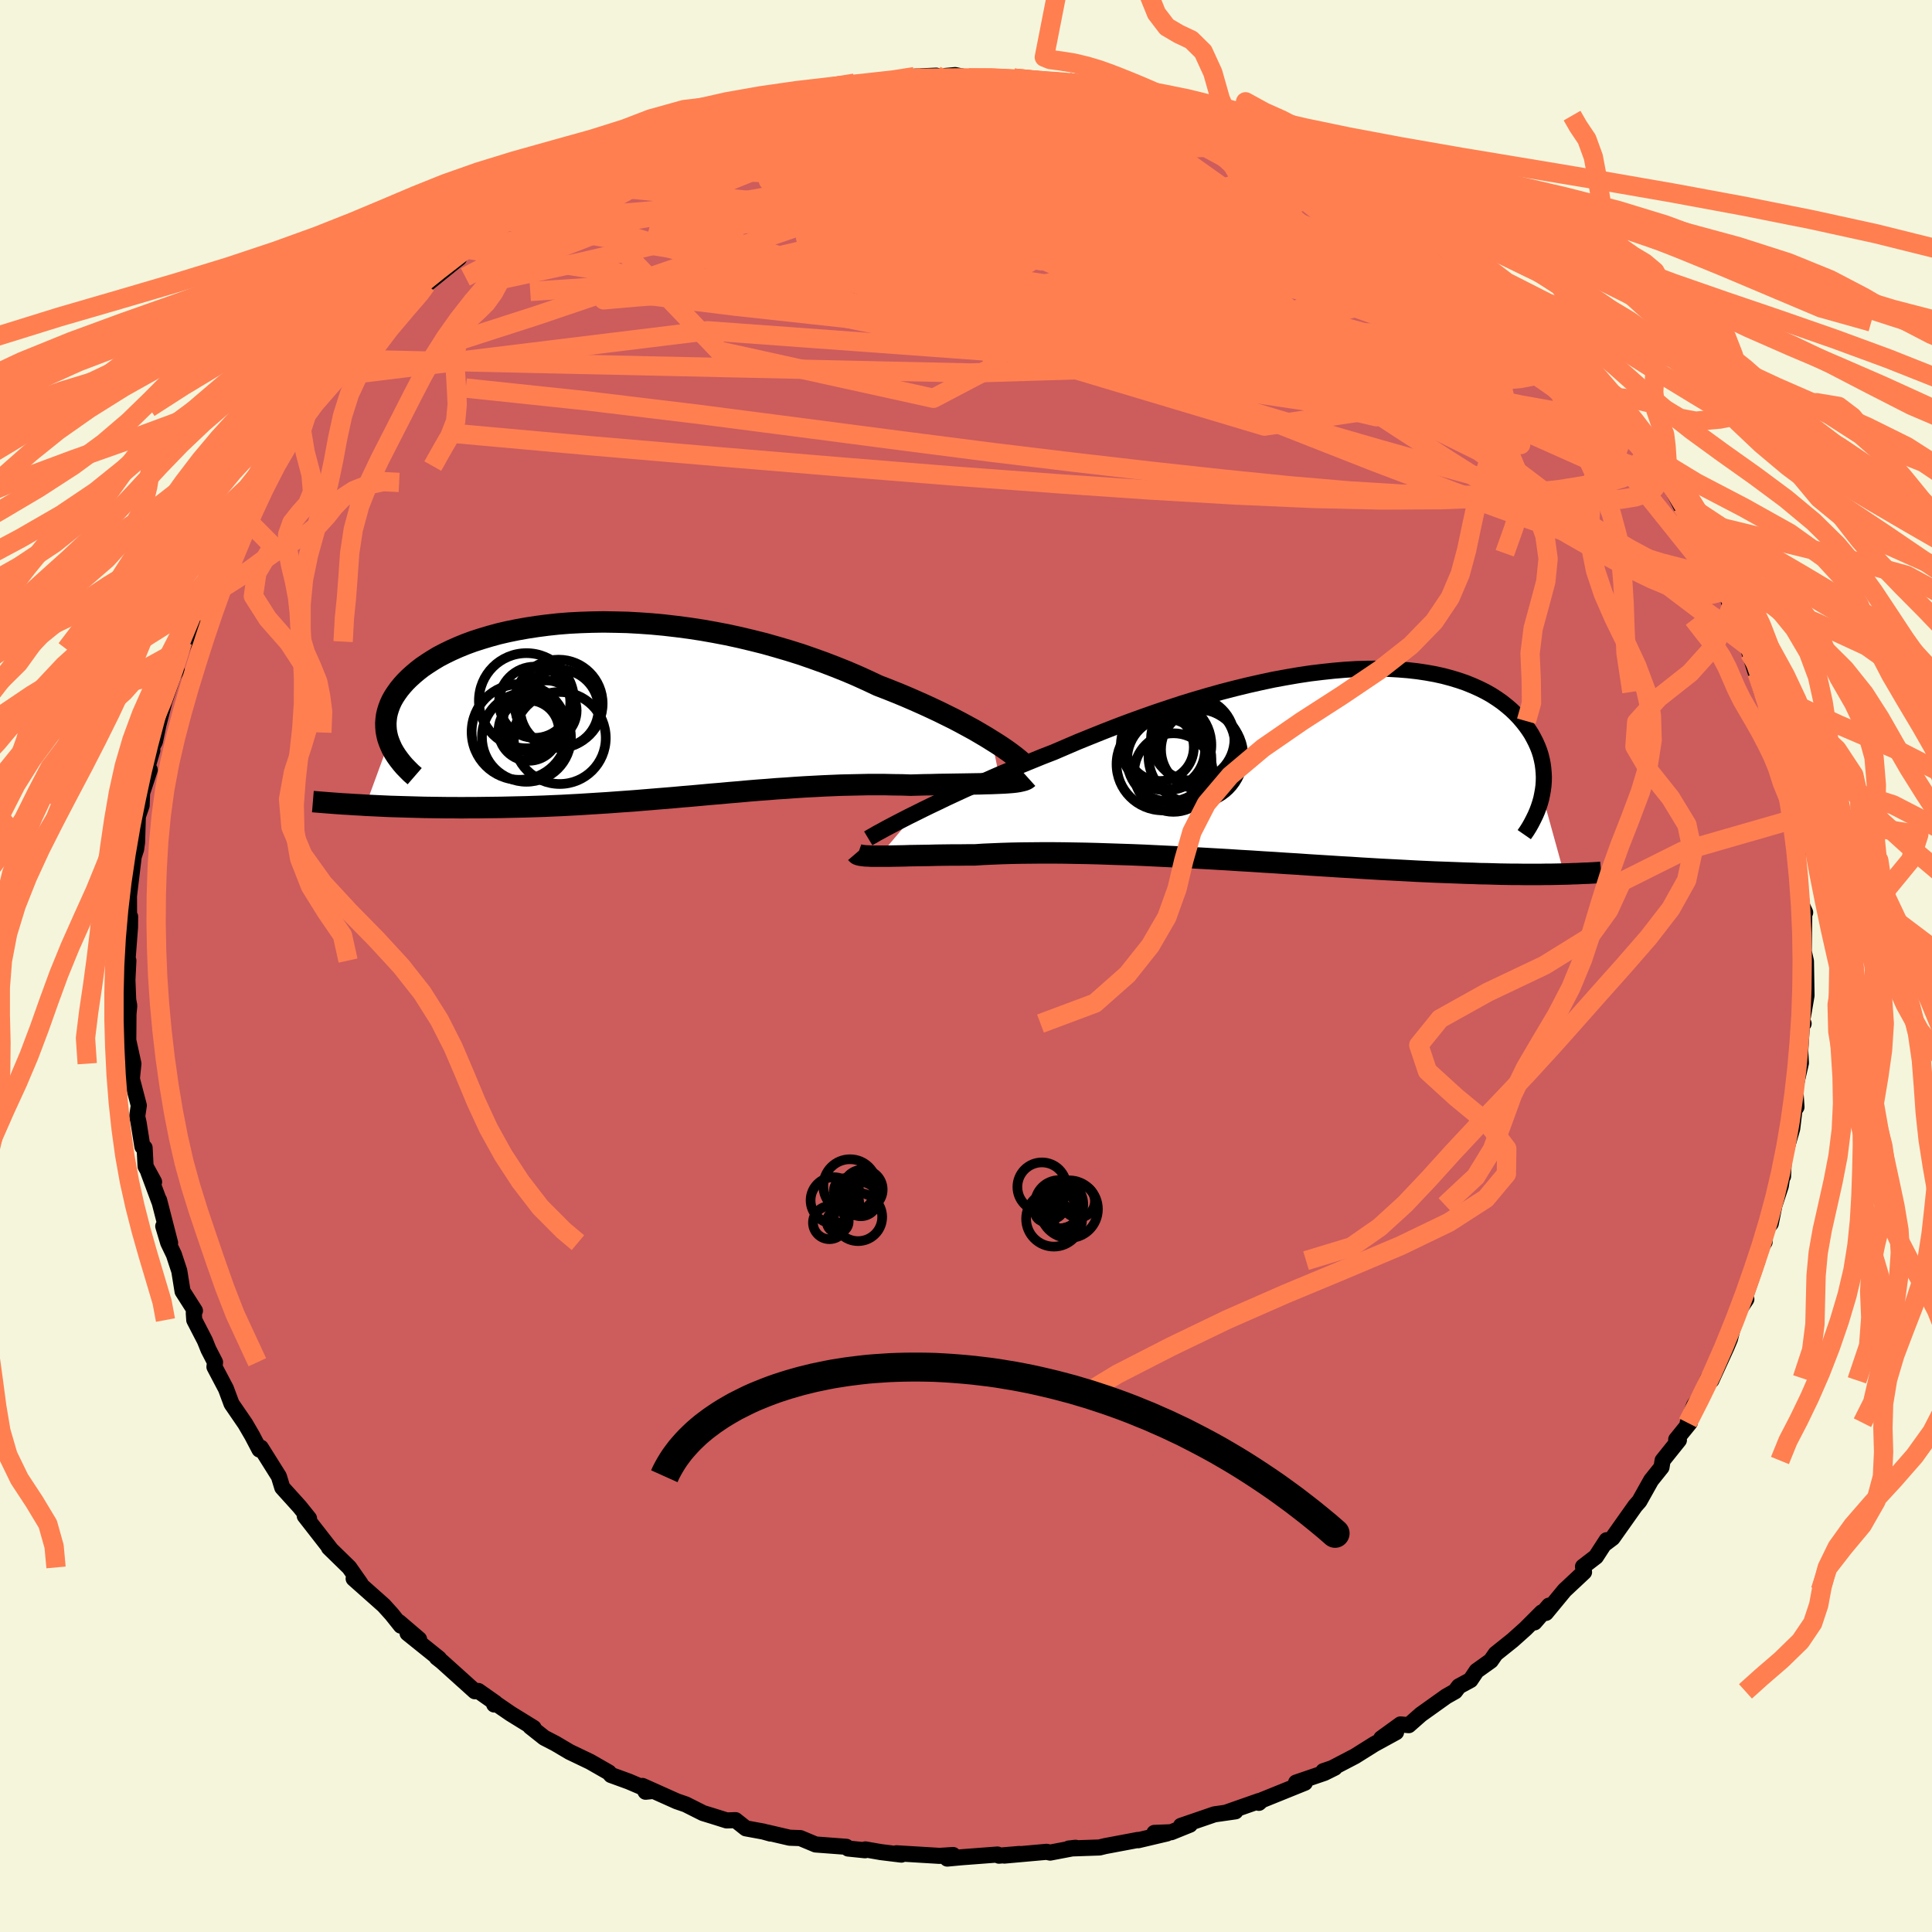 <svg xmlns="http://www.w3.org/2000/svg" width="500" height="500" viewBox="-100 -100 200 200"><defs><clipPath id="c"><path d="m37.3 3.19-.56-.35-.61-.36-.63-.37-.68-.37-.7-.38-.74-.39-.77-.38-.79-.39-.83-.39-.85-.39-.88-.39-.9-.39-.92-.38-.95-.38-.96-.37-1.06-.5-1.08-.49-1.12-.48-1.15-.46-1.17-.45-1.2-.43-1.21-.42-1.24-.39-1.26-.37-1.27-.36-1.28-.32-1.3-.31-1.29-.28L8.59-8l-1.3-.23-1.31-.2-1.3-.17-1.29-.15-1.28-.12-1.28-.09-1.26-.07-1.24-.03-1.23-.02-1.21.02-1.18.04-1.16.06-1.13.09-1.11.12-1.07.14-1.05.16-1.01.18-.98.2-.95.22-.91.25-.87.26-.84.27-.79.29-.76.31-.72.32-.68.33-.65.34-.6.36-.56.36-.53.36-.49.38-.45.38-.42.38-.38.38-.35.39-.31.38-.28.39-.25.38-.22.39-.18.39-.15.4-.12.39-.09.39-.05.39-.03.39.01.39.03.39.07.39.09.38.13.38-2.41 6.57.62.03.63.03.65.03.67.03.68.02.68.02.71.02.71.02.73.02.74.01.75.01.76.01h.77l.79.01.79-.01h.81l.83-.01.84-.01.85-.01.86-.02.88-.02.89-.02.89-.03.91-.03.92-.04.93-.04.93-.05.94-.05.95-.06.95-.06.96-.06.96-.07.97-.07.97-.07.97-.08.97-.08.98-.08.98-.08.98-.09.98-.08.98-.09.98-.09.98-.08.97-.09.98-.08.97-.09.97-.08.97-.07.97-.08.96-.06.96-.07.95-.06.95-.05.94-.05.94-.04.94-.04.93-.02.92-.02.91-.02h1.81l.89.02.88.01.87.03.73-.02.72-.02.71-.01.7-.02.68-.01.66-.01.65-.01.63-.01.62-.01.59-.01.57-.01.55-.02.53-.01.5-.02.48-.02"/></clipPath><clipPath id="b"><path d="m-40.76 4.98.74-.37.78-.38.82-.39.85-.41.88-.41.91-.42.94-.42.97-.43.99-.44 1.01-.44 1.04-.43 1.05-.44 1.08-.44 1.08-.44 1.11-.43 1.26-.54 1.28-.55 1.31-.53 1.32-.53 1.33-.52 1.35-.51 1.36-.49 1.36-.48 1.37-.46 1.37-.45 1.37-.42 1.37-.4 1.36-.38 1.35-.35 1.35-.33 1.33-.3 1.31-.28 1.3-.24 1.28-.22 1.26-.19 1.24-.15 1.21-.13 1.18-.1 1.16-.07L6-9.96l1.1-.01 1.07.02 1.03.06 1 .08.97.11.93.14.89.16.86.19.82.22.79.24.75.26.71.29.67.3.64.32.6.34.56.36.53.37.49.39.46.39.43.41.39.41.36.42.34.43.3.42.28.43.24.44.22.43.2.45.17.44.14.45.11.45.09.45.06.45.04.46.02.45-.01.45-.03.44-.06.45-.08.44 2.28 8.25-.47.01-.48.01-.49.01h-.51l-.53.01H22.2l-.6-.01h-.61l-.63-.01-.65-.01-.67-.02-.69-.02-.71-.01-.73-.03-.75-.02-.77-.03-.8-.03-.82-.03-.84-.03-.86-.04-.89-.04-.92-.05-.93-.05-.97-.05-.98-.05-1.01-.06-1.03-.06-1.05-.07-1.07-.06-1.09-.07-1.12-.07-1.13-.07-1.14-.08-1.17-.07-1.18-.08-1.19-.07-1.2-.08-1.22-.07-1.22-.08-1.23-.07-1.23-.07-1.24-.07-1.24-.07-1.24-.06-1.24-.06-1.24-.06-1.23-.05-1.22-.04-1.21-.04-1.2-.04-1.18-.03-1.17-.02-1.15-.02-1.12-.01h-1.11l-1.08.01-1.06.01-1.03.02-.99.03-.97.04-.94.04-.9.06h-.84l-.82.01h-.79l-.78.01-.75.01-.72.02-.69.01-.67.01-.64.01-.61.02-.58.01-.55.01-.52.01h-.93"/></clipPath><filter id="a"><feTurbulence baseFrequency=".05" numOctaves="3" result="noise" type="noise"/><feDisplacementMap in="SourceGraphic" in2="noise" scale="2"/></filter></defs><rect width="100%" height="100%" x="-100" y="-100" fill="beige"/><path fill="#CD5C5C" stroke="#000" stroke-linejoin="round" stroke-width="1.667" d="m86.95-.5.06 3.55-.36 2.12-.17.53.23.26-.17.03-.18 2.79.07 1.26-.61 2.66.08.82.07 1.08-.21.3-.23 1.93-.86 2.98-.09 1.96v-.55l-.23 1.53-.66 2.01-.38 1.89-.64.8v1.13l-.5.77.07-.22-.31 1.37-1.28 3.74.13.25-.82 1.24-.43 1.09-.44 1.77-.35.84-1.58 3.46-.34-.21-.82 1.93-.63.87-.66 1.81.22-.01-1.41 1.74.28.06-1.69 2.11-.11.7-1.08 1.35-1.21 2.16-.43.49-2.35 3.32-.89.67.28-.44-1.11 1.71-1.34 1.03.11.56-2.02 1.89-1.93 2.34.33-.76-1.51 1.74.76-1.04-1.7 1.7-1.33 1.19-1.75 1.4-.5.72-1.47 1.05-.64.95-1.2.65-.39.52-.92.52-2.62 1.87-1.26 1.11-.85-.08-1.99 1.44 1.53-.63-2.25 1.23-2.01 1.26-2.36 1.23-.91.31 1.18-.35-1.07.53-2.93 1 .91.02-4.45 1.8-.31.28.02-.19-3.45 1.21 1-.14-2.17.31-3.47 1.19.93-.12-1.93.78-1.75.07 1.3.06-2.97.7-.04-.03-3.4.64-.57.14-3.18.11.7-.08-2.63.5-.37-.08-4.37.39 1.56-.17-2.12.18-.15-.12-3.7.28-1.5.14.09-.12.51-.25-1.39.09-4.47-.27.51.14-2.12-.26-1.61-.28-.03.09-1.75-.18-.19-.18-3.18-.24-1.58-.66-1.11-.04-2.36-.55.38.12-.75-.21-1.8-.33-1.07-.85-.92.03-1.43-.45-1.01-.31-1.79-.9-.93-.32-3.55-1.59.32.6.6-.06-2.34-1-1.84-.67-.23-.27-1.94-1.11-2.11-1.01-1.47-.87-1.16-.6-1.45-1.15.35.13-2.38-1.47-1.81-1.24.11.29.11-.17-1.75-1.23-.36.03-3.42-3.08-.52-.41.23.1-3.26-2.62 1.19.62-2.07-1.77.19.37-.95-1.19-.82-.91-3.12-2.77.71.51-1.17-1.67-2.1-2.05.18.16-2.68-3.44.08.02.36.24-.98-1.22-1.79-1.98-.35-1.15-1.87-2.98.06.19-.2.01-.76-1.45-.71-1.22-1.42-2.07-.58-1.56-1.19-2.26.06-.48-.68-1.32-.37-.92-1.1-2.13-.05-.74.12-.22-1.28-2.01-.34-2.11-.56-1.7-.59-1.23-.51-1.7.71 1.73-1.14-4.43.02.14-1.13-3.04.59 1.01-.88-1.61-.1-1.92-.23-.12-.39-2.46-.15-.67.17-1.13-.72-2.76.16-1.57-.62-2.82.09.33.02-2.64.08-.87-.11-.61-.08-2.06.1-2-.08-.2.24-3.12.01-.15.01-1.08-.11.11-.01-2.25.49-4.07.25-.77.1-.73.08-2.67.39-1.13.05-1.29.79-2.4-.65 1.11.92-3.12-.13-.15.4-.77.36-1.74.62-2.4.9-2.65.36-.59-.63.78 1.25-3.74-.1.77 1.83-3.91-.45.54.63-1.5.8-1.67-.09.06 1.05-1.89 1.09-2.4-.02-.66 1.53-2.34-.18.27.37-.4 2.25-3.61.27-1.17-.31.65.99-1.64 1.5-1.87.76-1.52.85-1 .59-.91.23-.47 2.49-2.72.38-.43-.48.34 1.47-1.74 1.31-1.54 1.99-2.13.09.29 1.64-1.95-.19.19 2.82-2.35-1.41 1.39 1.52-1.63 3.4-2.75-.55.2-1.08 1.1 2.38-2.24 2.53-1.67 1.59-1.23.34-.14 2.23-1.35-.05.29.87-.74.65-.62 2.18-1.38-.57.26 1.28-.51 2.87-1.7.96-.37 1.63-.79-.56.33 2.8-1.58 1.13-.41-.35.36 3.61-1.19 1.03-.88.5.05 2.97-.77.37-.36.24.02 2.93-1.07-1.23.48 2.43-.33 2.84-.96-.43.1 2.11-.45 1.83-.31h2.02l-.55-.25.79.11.2.07 4.28-.55 3.18-.41-2.25.1.72.16 3.49-.32 1.42.29 1.96.08-.33-.17 3.78.29-.75-.17 2.93.43-.04-.09 2.29.01.5.11 2.38.27 1.78.43-.57-.14 1.59.21 1.44.33 2.77.83-.77-.09.51.19 3.31.64 1.71.68.38.14 1.95.59 1.32.53-.27-.23 1.82.92 3.31.97-.11.09 1.07.63 3.33 1.43-1.36-.71 2.87 1.67.65.41 1.46.49-.02.07.87.77 2.48 1.37.3-.06 2.19 1.77.71.05.97.98.9.68-.1.05 2.79 2.11.69.31 1.29 1.15.97.88.24.11 3.67 3.74-.02-.24.74.76.33.45 1.07.98 1.69 1.76.73.83-.03.14.94.86 1.52 1.86 1.24 1.69.09.43 1.86 2.24.86 1.25.53.71.41.25-.1.39 2.44 3.38-.87-.89 1.68 3.21-.13-.46.93 1.47 1.64 2.75.01.64.85 1.28L78.72-39l.17.22.53 1.08-.44.01.77 1.23 1.4 3.51-.07-.56.02 1.08 1.28 4.05-.49-1.95 1.01 3.18.29.22.26 1.58.59 2.2.15.61.59 1.79.15.54.49 3.51.05 1.03.2.48.2 1.55.32 1.84-.3-.48.46 4.47.18 1.53.34.74-.09-.09L86.73-2l-.01.48.23 1.02.06 3.55" filter="url(#a)"/><path fill="#fff" d="m-40.76 4.98.74-.37.78-.38.82-.39.85-.41.88-.41.91-.42.94-.42.97-.43.99-.44 1.01-.44 1.04-.43 1.05-.44 1.08-.44 1.08-.44 1.11-.43 1.26-.54 1.28-.55 1.31-.53 1.32-.53 1.33-.52 1.35-.51 1.36-.49 1.36-.48 1.37-.46 1.37-.45 1.37-.42 1.37-.4 1.36-.38 1.35-.35 1.35-.33 1.33-.3 1.31-.28 1.3-.24 1.28-.22 1.26-.19 1.24-.15 1.21-.13 1.18-.1 1.16-.07L6-9.96l1.1-.01 1.07.02 1.03.06 1 .08.97.11.93.14.89.16.86.19.82.22.79.24.75.26.71.29.67.3.64.32.6.34.56.36.53.37.49.39.46.39.43.41.39.41.36.42.34.43.3.42.28.43.24.44.22.43.2.45.17.44.14.45.11.45.09.45.06.45.04.46.02.45-.01.45-.03.44-.06.45-.08.44 2.28 8.25-.47.01-.48.01-.49.01h-.51l-.53.01H22.2l-.6-.01h-.61l-.63-.01-.65-.01-.67-.02-.69-.02-.71-.01-.73-.03-.75-.02-.77-.03-.8-.03-.82-.03-.84-.03-.86-.04-.89-.04-.92-.05-.93-.05-.97-.05-.98-.05-1.01-.06-1.03-.06-1.05-.07-1.07-.06-1.09-.07-1.12-.07-1.13-.07-1.14-.08-1.17-.07-1.18-.08-1.19-.07-1.2-.08-1.22-.07-1.22-.08-1.23-.07-1.23-.07-1.24-.07-1.24-.07-1.24-.06-1.24-.06-1.24-.06-1.23-.05-1.22-.04-1.21-.04-1.2-.04-1.18-.03-1.17-.02-1.15-.02-1.12-.01h-1.11l-1.08.01-1.06.01-1.03.02-.99.03-.97.04-.94.04-.9.06h-.84l-.82.01h-.79l-.78.01-.75.01-.72.02-.69.01-.67.01-.64.01-.61.02-.58.01-.55.01-.52.01h-.93" filter="url(#a)" transform="translate(35.56 -20.81)"/><path fill="#fff" d="m37.3 3.19-.56-.35-.61-.36-.63-.37-.68-.37-.7-.38-.74-.39-.77-.38-.79-.39-.83-.39-.85-.39-.88-.39-.9-.39-.92-.38-.95-.38-.96-.37-1.06-.5-1.08-.49-1.12-.48-1.15-.46-1.17-.45-1.2-.43-1.21-.42-1.24-.39-1.26-.37-1.27-.36-1.28-.32-1.3-.31-1.29-.28L8.59-8l-1.3-.23-1.31-.2-1.3-.17-1.29-.15-1.28-.12-1.28-.09-1.26-.07-1.24-.03-1.23-.02-1.21.02-1.18.04-1.16.06-1.13.09-1.11.12-1.07.14-1.05.16-1.01.18-.98.2-.95.22-.91.25-.87.26-.84.27-.79.29-.76.31-.72.32-.68.33-.65.34-.6.36-.56.36-.53.36-.49.38-.45.38-.42.38-.38.38-.35.39-.31.38-.28.39-.25.38-.22.39-.18.39-.15.4-.12.39-.09.39-.05.39-.03.39.01.39.03.39.07.39.09.38.13.38-2.41 6.57.62.03.63.03.65.03.67.03.68.02.68.02.71.02.71.02.73.02.74.01.75.01.76.01h.77l.79.01.79-.01h.81l.83-.01.84-.01.85-.01.86-.02.88-.02.89-.02.89-.03.91-.03.92-.04.93-.04.93-.05.94-.05.95-.06.95-.06.96-.06.96-.07.97-.07.97-.07.97-.08.97-.08.98-.08.98-.08.98-.09.98-.08.98-.09.98-.09.98-.08.97-.09.98-.08.97-.09.97-.08.97-.07.97-.08.96-.06.96-.07.95-.06.95-.05.94-.05.94-.04.94-.04.93-.02.92-.02.91-.02h1.81l.89.02.88.01.87.03.73-.02.72-.02.71-.01.7-.02.68-.01.66-.01.65-.01.63-.01.62-.01.59-.01.57-.01.55-.02.53-.01.5-.02.48-.02" filter="url(#a)" transform="translate(-34.63 -26.54)"/><g fill="none" stroke="#000" transform="translate(35.56 -20.81)"><path stroke-linejoin="round" stroke-width="1.667" d="m-45.68 7.6.25-.15.32-.18.36-.21.43-.23.47-.26.53-.28.57-.3.62-.32.66-.34.71-.35.74-.37.78-.38.82-.39.85-.41.88-.41.91-.42.94-.42.97-.43.99-.44 1.01-.44 1.04-.43 1.05-.44 1.08-.44 1.08-.44 1.11-.43 1.26-.54 1.28-.55 1.31-.53 1.32-.53 1.33-.52 1.35-.51 1.36-.49 1.36-.48 1.37-.46 1.37-.45 1.37-.42 1.37-.4 1.36-.38 1.35-.35 1.35-.33 1.33-.3 1.31-.28 1.3-.24 1.28-.22 1.26-.19 1.24-.15 1.21-.13 1.18-.1 1.16-.07L6-9.96l1.1-.01 1.07.02 1.03.06 1 .08.97.11.93.14.89.16.86.19.82.22.79.24.75.26.71.29.67.3.64.32.6.34.56.36.53.37.49.39.46.39.43.41.39.41.36.42.34.43.3.42.28.43.24.44.22.43.2.45.17.44.14.45.11.45.09.45.06.45.04.46.02.45-.01.45-.03.44-.06.45-.08.44-.09.44-.12.43-.14.43-.16.43-.18.42-.2.41-.21.41-.23.41-.25.4-.27.39" filter="url(#a)"/><path stroke-linejoin="round" stroke-width="2.222" d="m-46.92 9.12.06.07.09.07.14.05.18.04.22.03.26.03.3.01.34.02h1.71l.52-.01.55-.01.58-.01.61-.02.64-.01.67-.01.69-.01.72-.02.75-.01.78-.01h.79l.82-.01h.84l.9-.06.94-.04.97-.04.99-.03 1.03-.02 1.06-.01 1.08-.01h1.11l1.12.01 1.15.02 1.17.02 1.18.03 1.2.04 1.21.04 1.22.04 1.23.05 1.24.06 1.24.06 1.24.06 1.24.07 1.24.07 1.23.07 1.23.07 1.22.08 1.22.07 1.2.08 1.19.07 1.18.08 1.17.07 1.14.08 1.13.07 1.12.07 1.09.07 1.07.06 1.05.07 1.03.06 1.01.06.98.05.97.05.93.05.92.05.89.04.86.04.84.03.82.03.8.03.77.03.75.02.73.03.71.01.69.02.67.02.65.01.63.01h.61l.6.01h1.68l.53-.01h.51l.49-.01.48-.01.47-.01.44-.01.43-.02.42-.01.4-.02.39-.02.38-.01.36-.02.35-.02.33-.02.33-.03" filter="url(#a)"/><circle cx="-15.198" cy="-.076" r="4.776" clip-path="url(#b)" filter="url(#a)"/><circle cx="-14.983" cy="-1.641" r="4.178" clip-path="url(#b)" filter="url(#a)"/><circle cx="-15.473" cy="-1.841" r="3.498" clip-path="url(#b)" filter="url(#a)"/><circle cx="-14.518" cy="-.586" r="4.364" clip-path="url(#b)" filter="url(#a)"/><circle cx="-14.843" cy="-2.061" r="4.682" clip-path="url(#b)" filter="url(#a)"/><circle cx="-11.763" cy="-.906" r="4.904" clip-path="url(#b)" filter="url(#a)"/><circle cx="-11.263" cy="-1.596" r="4.11" clip-path="url(#b)" filter="url(#a)"/><circle cx="-14.088" cy=".784" r="4.066" clip-path="url(#b)" filter="url(#a)"/><circle cx="-11.833" cy="-2.156" r="4.106" clip-path="url(#b)" filter="url(#a)"/><circle cx="-12.088" cy="-2.696" r="4.322" clip-path="url(#b)" filter="url(#a)"/></g><g fill="none" stroke="#000" transform="translate(-34.63 -26.54)"><path stroke-linejoin="round" stroke-width="2.222" d="m40.67 5.7-.13-.14-.18-.18-.23-.2-.27-.22-.32-.25-.36-.27-.41-.29-.45-.31-.49-.32-.53-.33-.56-.35-.61-.36-.63-.37-.68-.37-.7-.38-.74-.39-.77-.38-.79-.39-.83-.39-.85-.39-.88-.39-.9-.39-.92-.38-.95-.38-.96-.37-1.06-.5-1.08-.49-1.12-.48-1.15-.46-1.17-.45-1.2-.43-1.21-.42-1.24-.39-1.26-.37-1.27-.36-1.28-.32-1.3-.31-1.29-.28L8.59-8l-1.3-.23-1.31-.2-1.3-.17-1.29-.15-1.28-.12-1.28-.09-1.26-.07-1.24-.03-1.23-.02-1.21.02-1.18.04-1.16.06-1.13.09-1.11.12-1.07.14-1.05.16-1.01.18-.98.2-.95.22-.91.25-.87.26-.84.27-.79.29-.76.31-.72.32-.68.33-.65.34-.6.36-.56.36-.53.36-.49.38-.45.38-.42.38-.38.38-.35.39-.31.38-.28.39-.25.38-.22.39-.18.39-.15.4-.12.39-.09.39-.05.39-.03.39.01.39.03.39.07.39.09.38.13.38.15.37.17.37.21.37.23.36.26.36.28.36.3.35.33.34.35.35.38.33m63.5.18-.1.09-.15.09-.19.07-.24.06-.27.06-.31.05-.35.04-.38.03-.42.03-.44.02-.48.02-.5.02-.53.01-.55.02-.57.01-.59.01-.62.01-.63.01-.65.01-.66.01-.68.01-.7.02-.71.01-.72.02-.73.02-.87-.03-.88-.01-.89-.02h-1.81l-.91.02-.92.02-.93.02-.94.04-.94.04-.94.05-.95.05-.95.06-.96.07-.96.06-.97.08-.97.07-.97.08-.97.09-.98.08-.97.09-.98.08-.98.09-.98.09-.98.08-.98.09-.98.08-.98.08-.97.08-.97.08-.97.07-.97.07-.96.07-.96.06-.95.06-.95.06-.94.05-.93.05-.93.04-.92.04-.91.03-.89.03-.89.02-.88.02-.86.02-.85.01-.84.01-.83.01h-.81l-.79.01-.79-.01h-.77l-.76-.01-.75-.01-.74-.01-.73-.02-.71-.02-.71-.02-.68-.02-.68-.02-.67-.03-.65-.03-.63-.03-.62-.03-.61-.04-.6-.03-.58-.04-.57-.03-.55-.04-.54-.04-.52-.04-.51-.04-.5-.04-.49-.04" filter="url(#a)"/><circle cx="-10.019" cy="-.763" r="3.688" clip-path="url(#c)" filter="url(#a)"/><circle cx="-8.804" cy=".107" r="3.128" clip-path="url(#c)" filter="url(#a)"/><circle cx="-7.539" cy="-.618" r="4.554" clip-path="url(#c)" filter="url(#a)"/><circle cx="-10.634" cy="2.172" r="3.128" clip-path="url(#c)" filter="url(#a)"/><circle cx="-10.874" cy="2.862" r="4.606" clip-path="url(#c)" filter="url(#a)"/><circle cx="-7.424" cy="2.937" r="4.762" clip-path="url(#c)" filter="url(#a)"/><circle cx="-10.869" cy="-.923" r="4.924" clip-path="url(#c)" filter="url(#a)"/><circle cx="-10.219" cy="1.307" r="3.102" clip-path="url(#c)" filter="url(#a)"/><circle cx="-11.594" cy="2.312" r="4.954" clip-path="url(#c)" filter="url(#a)"/><circle cx="-7.464" cy="-.098" r="4.062" clip-path="url(#c)" filter="url(#a)"/></g><g fill="none" stroke="coral" stroke-linejoin="round" stroke-width="2"><path d="m-24.09-88.26.38-.24.54-.17.49-.07.33.08.09.22-.27.42-.73.66-1.26.92-1.85 1.2-2.49 1.5-3.22 1.83-3.95 2.19-4.61 2.51-5.21 2.79-5.98 3.09" filter="url(#a)"/><path d="m-40.68-81.31 2.37-1.21 2.13-.79 2.25-.66 2.53-.64 2.87-.66 3.17-.68 3.43-.69 3.6-.69 3.68-.69 3.69-.67 3.6-.62 3.4-.57 3.14-.53 2.89-.47 2.75-.36M52.3-73.38l.78.52.83.72.79.79.7.81.5.7.2.51-.14.3-.45.11-.74-.06-1.06-.21-1.37-.38-1.71-.55-2.06-.72-2.45-.9-2.86-1.09-3.32-1.33-3.81-1.59-4.34-1.91-4.87-2.24-5.45-2.57-6.03-2.88-6.59-3.13m6.97-2.2 1.65.46 1.62.55 1.61.57 1.81.64 2.03.7 2.08.74 1.99.71 1.81.66 1.62.59 1.44.54 1.25.46.98.37.6.19.15.01-.39-.2m3.68 2.03.95.37.65.39.67.46.59.45.36.36.01.22-.42.03-.87-.15-1.33-.35-1.8-.54-2.28-.75-2.82-.99-3.44-1.25-4.18-1.56-5.01-1.87-5.88-2.17" filter="url(#a)"/><path d="m24.79-88.1.85.29 1.23.43 1.29.47 1.36.52 1.43.56 1.46.59 1.38.59 1.25.55 1.07.49.86.41.62.31.35.2.06.07-.24-.05-.56-.19-.86-.31-1.18-.44-1.52-.6-1.9-.77-2.35-.99-2.84-1.23m-37.29-4.08 1.55-.05 2.58-.04 2.49.14 2.41.32 2.6.47 2.89.57 3.15.66 3.28.71 3.32.75 3.32.78 3.3.8 3.26.81 3.2.81 3.09.79 2.92.74 2.66.68 2.31.57 1.89.41m23.49 17.88.18.56-.48.46-1.04.56-1.72.58-2.51.5-3.4.31-4.35.05-5.33-.23-6.35-.53-7.39-.8-8.47-1.01-9.59-1.17-10.8-1.27-12.11-1.36-13.47-1.47-14.54-1.8" filter="url(#a)"/><path d="m7.85-91.57 1.62.06 1.11.17.73.23.29.27-.16.32-.59.38-1.03.46-1.52.52-2.04.59-2.58.66-3.16.72-3.81.81-4.57.89-5.44.99-6.33 1.07-7.12 1.1-7.81 1.13M66.13-59.79l.58 1.19-.19.82-.92.53-1.77.13-2.71-.3-3.64-.65-4.59-.93-5.56-1.21-6.59-1.5-7.66-1.84-8.77-2.23-9.88-2.62-11.02-3.02-12.2-3.46-13.35-4.01m82.35 12.67 1.11 1.08.94 1 .67.77.5.64.39.6.27.55.1.44-.14.26-.41-.01-.72-.3-1.07-.61-1.43-.93-1.8-1.23-2.18-1.54-2.6-1.86-3.05-2.23-3.54-2.62-4.08-3.06-4.68-3.5-5.15-3.94" filter="url(#a)"/><path d="m77.57-41.45.68 1.56.11.7-.23.36-.48.24-.7.15-.98-.01-1.29-.24-1.66-.53-2.03-.85-2.43-1.18-2.83-1.53-3.26-1.86-3.7-2.21-4.16-2.57-4.65-2.94-5.18-3.34-5.74-3.76-6.32-4.19-6.9-4.67-7.37-5.17-7.63-5.68-7.84-6.13m2.73-6.44.45.09 1.55.36 1.99.52 2.3.66 2.54.81 2.69.95 2.8 1.06 2.87 1.15 2.93 1.22 2.99 1.27 3 1.3 2.96 1.28 2.87 1.21 2.74 1.12 2.59 1.02 2.39.93 2.07.83 1.57.58" filter="url(#a)"/><path d="m66.13-59.79.65 1.25.03.97-.56.79-1.26.5-2.01.21-2.76-.02-3.51-.16-4.25-.3-5.01-.45-5.8-.65-6.58-.86-7.39-1.1-8.22-1.34-9.1-1.62L.31-64.5l-11.09-2.23L-23-69.21l-13.53-2.59M70.18-54.18l.27.53-.11.56-.42.71-.78.77-1.22.72-1.68.62-2.15.52-2.66.43-3.18.35-3.76.21-4.34.06-4.96-.15-5.57-.34-6.19-.53-6.81-.69-7.43-.81-8.04-.93-8.68-1.05-9.33-1.2-10.03-1.31-10.79-1.4-11.61-1.4-12.49-1.32m62.42-31.62 2.05.37 1.68.5 1.7.66 1.95.85 2.21 1.02 2.4 1.17 2.56 1.29 2.69 1.38 2.82 1.46 2.87 1.49 2.86 1.48 2.79 1.46 2.71 1.44 2.64 1.4 2.58 1.4 2.48 1.35 2.32 1.27 2.08 1.15 1.86 1.02 1.69.96m-101.8-10.73 1.16-.74 1.7-.73 2.14-.71 2.64-.78 3.05-.84 3.3-.86 3.47-.85 3.59-.81 3.71-.8 3.8-.79 3.86-.78 3.88-.75 3.81-.73 3.61-.7 3.28-.64 2.87-.57" filter="url(#a)"/><path d="m67.37-58.1.4.81.36.92-.14.58-.71.19-1.27-.11-1.78-.31-2.3-.53-2.86-.76-3.47-1.05-4.1-1.35-4.75-1.69-5.41-2.05-6.08-2.44-6.83-2.87-7.66-3.33-8.58-3.8-9.47-4.25-10.34-4.65m-39.65 7.53 1.64-.84 1.41-.54 1.67-.59 2.04-.67 2.38-.72 2.71-.75 3.01-.77 3.23-.78 3.39-.78 3.46-.76 3.5-.73 3.5-.71 3.5-.7 3.48-.68 3.47-.66 3.39-.65 3.24-.63 3.06-.57 2.92-.5 2.85-.41m-45.8 6.53.43-.21 1.18-.57 1.23-.52 1.18-.45 1.08-.39.88-.3.59-.17.19.01-.28.2-.79.43-1.3.66-1.78.89-2.23 1.11-2.76 1.39-3.42 1.72M71.12-53.22l.36 1 .33 1.14-.08.9-.46.69-.8.53-1.17.4-1.56.25-2 .04-2.48-.21-2.98-.48-3.52-.77-4.05-1.02L48.1-52l-5.15-1.45-5.71-1.65-6.27-1.86-6.84-2.09-7.41-2.36-7.98-2.65-8.6-2.92-9.27-3.16-10.09-3.34-11.03-3.47" filter="url(#a)"/><path d="m-40.68-81.31 2.19-1.22 1.54-.78 1.3-.62 1.27-.58 1.31-.57 1.33-.56 1.34-.52 1.29-.49 1.19-.44 1.01-.36.79-.27.53-.17.26-.05.01.05-.25.16-.49.27-.76.39-1.08.53-1.48.7-1.95.88-2.42 1.06-2.82 1.19-3.12 1.3m103.36 18.9.9 1.07.61 1.18.19 1.05-.27.84-.72.62-1.22.37-1.73.14-2.25-.04-2.76-.19-3.28-.31-3.82-.45-4.35-.59-4.9-.76-5.47-.94-6.05-1.13-6.7-1.33-7.38-1.55-8.11-1.8-8.83-2.07-9.5-2.36-10.12-2.63-10.76-2.78m15.91-14.21 2.08-.27 2.07.03 2 .27 2.13.45 2.46.6 2.86.7 3.19.81 3.42.92 3.56 1.05 3.7 1.17 3.83 1.28 3.95 1.35 4.01 1.39 4.03 1.39 4 1.4 3.95 1.4 3.91 1.4 3.86 1.43 3.8 1.44 3.69 1.41 3.52 1.32 3.36 1.29" filter="url(#a)"/><path d="m76.72-42.73.4 1.18-.63.63-1.74-.1-2.81-.72-3.81-1.18-4.8-1.59-5.85-2.03-7-2.55-8.23-3.12-9.52-3.74-10.83-4.38-12.15-5.05-13.48-5.72-14.95-6.29M7.89-91.48l.73.01 1.53.21 1.87.37 2.01.48 2.04.55 2.08.61 2.12.67 2.14.69 2.14.71 2.06.7 1.98.65 1.86.61 1.72.55 1.52.49 1.25.4.9.27.5.11.28-.01m-72.4-.43 2.17-1.1 1.71-.65 1.81-.57 1.97-.62 2.04-.63 2-.61 1.89-.55 1.7-.49 1.48-.42 1.27-.35 1.09-.31.93-.26.67-.2.23-.11-.35.01-.79.12" filter="url(#a)"/><path d="m14.8-90.75-.04.01.34.24.12.39-.46.46-1.12.52-1.76.59-2.41.66-3.17.77-4.09.85-5.13.95-6.2 1.04-7.21 1.11-8.19 1.21-9.24 1.38m.78-4.85 1.06-.27 1.66-.38 2.22-.55 2.52-.61 2.65-.59 2.69-.54 2.68-.51 2.64-.47 2.57-.43 2.52-.41 2.42-.39 2.25-.37 1.96-.35 1.6-.28 1.23-.22m71.02 38.32.08.42-.35.81-.9.91-1.58.81-2.3.67-3 .56-3.73.46-4.49.35-5.29.21-6.14.03-7.04-.16-7.97-.35-8.89-.52-9.8-.67-10.66-.79-11.53-.93-12.45-1.04-13.46-1.15-14.39-1.3" filter="url(#a)"/><path d="m63.67-62.51 1.07 1.15 1.14 1.42 1.07 1.41.99 1.32.89 1.19.75 1.03.61.84.46.67.3.52.16.35-.01.15-.18-.07-.37-.32-.57-.6-.79-.89-1.05-1.25-1.37-1.65-1.65-2.07-1.89-2.44-2.04-2.71m15.52 21.09.22.81.34.98.15.77-.16.45-.43.18h-.69l-.93-.16-1.2-.34-1.49-.57-1.81-.85-2.14-1.15-2.49-1.49-2.84-1.83-3.22-2.16-3.6-2.51-4.02-2.86-4.46-3.22-4.93-3.62-5.41-4-5.89-4.43-6.37-4.89-6.87-5.4-7.52-5.92m8.82-3.84 2.72.73 2.28.92 2.24 1.08 2.36 1.24 2.52 1.39 2.72 1.52 2.9 1.65 3.01 1.74 3.02 1.79 2.93 1.76 2.76 1.68 2.59 1.61 2.46 1.59 2.42 1.65M10.64-91.45l1.83.28.99.25.57.27.36.34.14.42-.13.49-.43.56-.74.63-1.06.68-1.43.75-1.86.81-2.33.86-2.86.94-3.4 1.04-3.96 1.17-4.55 1.3-5.12 1.4-5.7 1.48-6.28 1.53-6.93 1.62-7.69 1.79-8.25 1.78" filter="url(#a)"/><path d="m55.49-70.93 2.28 2.29.92.97.42.54.18.43v.36l-.22.26-.49.12-.8-.03-1.1-.18-1.42-.33-1.79-.51-2.18-.73-2.65-1-3.16-1.31-3.68-1.64-4.23-1.96-4.76-2.26-5.3-2.55-5.88-2.84-6.48-3.18-7.05-3.54m-.21-3.46.61-.04 1.15.05 1.22.11 1.12.16.92.17.71.17.53.19.33.21.13.21-.12.22-.37.21-.66.21-.96.19-1.32.16-1.73.13-2.19.1-2.7.1-3.22.09-3.75.09-4.31.06h-4.85l-5.33-.06" filter="url(#a)"/><path d="m52.99-73.07.98.91.67.73.47.67.09.47-.46.1-1.11-.3-1.73-.68-2.34-1.02-2.95-1.37-3.65-1.78-4.42-2.23-5.22-2.68-5.91-3.09-6.59-3.56m-1.56-2.71 1.28.33 1.76.47 1.59.45 1.32.42 1.11.36.95.34.84.32.73.31.57.28.37.23.1.18-.2.09-.55.01-.92-.09-1.32-.19-1.73-.31-2.15-.42-2.56-.52-2.99-.64-3.46-.76-3.98-.9-4.5-1.06" filter="url(#a)"/><path d="m49.51-75.49 1.74 1.4.55.77-.26.53-.93.4-1.6.28-2.37.09-3.24-.18-4.17-.5-5.09-.8-6.02-1.04-6.97-1.29-8.02-1.54-9.16-1.81-10.38-2.05-11.78-2.14m3.36-7.46 1.65-.21 1.19-.13.97-.1 1.07-.11 1.25-.14 1.31-.13 1.2-.12 1.02-.08.83-.02.65.02.48.06.24.1-.07.13-.43.18-.83.22-1.24.27-1.65.31-2.04.34-2.43.39-2.82.43-3.29.51-3.97.59" filter="url(#a)"/><path d="m-27.06-87.49 2.37-.4 2.33.1 2.88.48 3.59.79 4.31 1.08 5.01 1.32 5.62 1.55 6.15 1.79 6.59 2.04 6.97 2.26 7.22 2.44 7.41 2.55 7.59 2.59 7.82 2.59 8.01 2.48" filter="url(#a)"/><path d="m10.64-91.45 1.74.3.75.34.13.41-.28.56-.67.72-1.15.86-1.67 1.01-2.2 1.15-2.76 1.32-3.38 1.47-4.07 1.64-4.83 1.79-5.62 1.97-6.45 2.2-7.3 2.47-8.2 2.81-9.15 3.1-9.97 3.21" filter="url(#a)"/><path d="m10.64-91.45 1.96.28 1.43.27 1.26.26 1.31.3 1.34.33 1.29.34 1.17.33 1.03.29.84.23.6.18.27.09-.11-.02-.54-.13-.99-.25-1.43-.36-1.8-.45-2.19-.58m11.04 2.97.96.37 1.1.42 1.41.55 1.52.62 1.44.61 1.28.57 1.09.5.86.42.6.31.3.18-.04.04-.39-.11-.75-.26-1.08-.39-1.44-.56-1.87-.75-2.38-.99-2.95-1.28m20.96 9.92.9.85.95.83 1.12.92 1.26 1.02 1.31 1.07 1.28 1.07 1.24 1.08 1.16 1.05 1.05.97.91.85.72.69.54.53.35.37.15.18-.08-.02-.32-.24-.58-.45-.84-.67-1.12-.91-1.42-1.18-1.73-1.48-2-1.79-2.24-2.13m-88.16-8.42 1.32-.39 1.92-.38 2.54-.36 3.16-.36 3.7-.32 4.2-.28 4.61-.24 4.95-.2 5.18-.15 5.31-.1 5.37-.07 5.38-.03 5.36-.03 5.34-.01 5.19-.01m-58.7.52 1.14-.25 1.9-.33 2.63-.48 3.07-.51 3.34-.47 3.53-.41 3.62-.38 3.69-.36 3.71-.33 3.77-.32 3.83-.32 3.79-.33 3.52-.35 3.04-.36" filter="url(#a)"/><path d="m48.71-76.22.77.62 1.03.81 1.24.97 1.27 1.02 1.23 1.02 1.18 1.01 1.1.99.97.9.79.75.58.57.36.38.13.2-.08.01-.31-.18-.56-.37-.79-.56-1.03-.78-1.3-1-1.61-1.28-2.03-1.62-2.5-2.02-3.08-2.46" filter="url(#a)"/><path d="m60.21-66.22 1.16 1.13 1.08 1.14.92 1.02.83.97.84 1.01.82 1.03.76.98.65.85.48.67.28.42.05.17-.17-.1-.41-.35-.64-.6-.89-.88-1.2-1.23-1.58-1.67-1.98-2.16-2.36-2.61-2.69-3.03M-23.48-88.6l2.15-.38 2.4.34 3.32.7 4.17 1 4.86 1.33 5.46 1.67 6 1.98 6.44 2.28 6.87 2.55 7.32 2.82 7.83 3.04 8.27 3.17 8.48 3.2 8.44 3.2M47.74-77.2l.84.8.76.67.82.67.83.68.71.62.53.53.29.43.01.28-.31.09-.71-.14-1.13-.42-1.55-.69-1.97-.95-2.41-1.22-2.92-1.51-3.49-1.84-4.12-2.17-4.65-2.47-4.84-2.73" filter="url(#a)"/><path d="m64.61-61.65 1.21 1.57.83 1.19.55.91.29.62-.04.26-.43-.11-.81-.46-1.18-.77-1.55-1.08-1.96-1.42-2.41-1.85-2.92-2.33-3.46-2.85-4.07-3.4-4.73-4.02-5.3-4.67m-2.4-3.68 1.86 1.17.7.69-.02.53-.54.54-.96.59-1.41.65-1.91.68-2.51.68-3.18.66-3.88.65-4.61.68-5.37.73-6.12.79-6.88.83-7.64.82-8.4.78-9.24.8-10.21.9-11.02.74m38.85-21.93 1.37-.18.1.1.05.27.03.41-.3.57-.88.76-1.58.98-2.33 1.22-3.09 1.46-3.84 1.69-4.61 1.92-5.46 2.21-6.38 2.55-7.31 2.86-8.26 3.09" filter="url(#a)"/><path d="m2.26-91.86.66-.04 1.17.06 1.01.1.77.1.51.12.21.15-.12.18-.53.23-1 .27-1.49.31-1.99.35-2.5.39-3.09.45-3.76.48-4.49.55-5.28.64-6.3.85" filter="url(#a)"/><path d="m5.71-91.74.46.1 1.61.39 2.08.57 2.41.73 2.67.88 2.86 1.04 2.98 1.16 3.06 1.26 3.14 1.33 3.2 1.4 3.22 1.42 3.16 1.39 3.06 1.31 2.91 1.2 2.75 1.08 2.55 1.03 2.32.99" filter="url(#a)"/><path d="m17.26-90.35 1.55.52.72.31.73.34.74.39.55.43.23.43-.13.44-.49.46-.83.48-1.16.52-1.52.55-1.92.59-2.39.62-2.88.64-3.41.66-3.95.68-4.48.68-5 .67-5.5.68-6.01.68-6.52.67-7.1.65-7.8.65" filter="url(#a)"/><path d="m59.16-67.19-2.06 3.12-2.96 3.34-3.37-.56-1.17-1.3-.05-.43-1.9.24-6.18-.44-10.23-2.44-11.12-4.47L12.13-75l-2.78-3.04 1.16-.3 1.56.53-.19-2.26 2.63-5.61 10.66-2.28" filter="url(#a)"/><path d="m23.08-88.78 19.13 15.19 12.12 12.56.13 1.21-4.87-3.48-6.4-2.21-9.36-.17-13.16-.15-13.21-1.43-6.25-1.84 5.69-.46 15.61 1.26 15.85.59 4.11-3.7-14.57-8.72-38.44-11.08" filter="url(#a)"/><path d="m33.19-85.09-37.06 1.5-15.91 5.03 5.67 2.4 13.62.65 10.75-.05 3.75-.59-2.29-1.17-5.18-1.57-4.98-1.81-2.72-2.01.61-2.07 4.42-1.71 7.99-.68 9.87.69 8.36 1.52 2.02.47-12.34-4.93" filter="url(#a)"/><path d="m5.71-91.74 2.55 5.03 6.84 4.31 3.5 3.78 5.22 4.35 5.1 2.92.9-.08-4.25-2.29-6.97-2.54-6.22-1.54-2.87-.7 1.95-.35 7.49.61 13.22 3.47 17.35 7.54 15.46 9.03 5.2 4.02" filter="url(#a)"/><path d="m-16.51-90.48 19.55 6.63-7.73 4.94-.43 5.08 5.01 3.35 3.58.24 1.15-2.18 1.55-2.37 4.54-.4 8.14 2.34 10.44 4.2 10.2 4.02 6.82 1.77.77-1.63-6.34-4.64-11.88-5.81-12.88-4.47-7.15-1.19 3.95 2.26 7.94 2.02-31.7-14.82" filter="url(#a)"/><path d="m-45.04-78.61 75.93 22.72 13.52-2-10.87-8.47-14.13-6.89-8.72-2.93-1.18.79 5.63 3.38 9.93 4.57 10.29 4.35 6.37 2.86-.69.67-8.51-1.57-14.36-3.19-16.03-3.94-12.83-3.87-5.91-3.24 1.98-2.29 7.81-1.02 10.17.63 9.99 1.94 7.9.63-1.77-6.04-22.56-10.65" filter="url(#a)"/><path d="M59.88-66.67 24.53-76.82l-12.29-.94 8.21 3.51 11.38 4.87 3.57 3.05-6.42.21-12.47-1.66-12.4-2.15-7.31-2.01-.33-1.9 5.32-1.76 7.64-1.13 6.56.15 3.59 1.7.94 2.91.69 3.42 3.71 3.62 8.9 4.08 12.92 4.41 10.68 2.46-2.98-5.66-34.41-29.88" filter="url(#a)"/><path d="m-51.73-74.22 39.81-6.91 10.83-1.96 9.06 1.57 6.79 3.86 3.89 4.58 2.13 3.79 1.07 1.94.03-.19-.79-1.86-1-2.61-.7-2.53-.39-2.01-.53-1.5-1.06-1.23-1.74-1.21-2.61-1.3-4.07-1.43-6.26-1.45-8.43-1.2-9.29-.42-8.27.85-5.73 1.97.24 1.01 24.14-9.45" filter="url(#a)"/><path d="M52.99-73.07 67.6-53.8l-.95 2.38-12.27-5.47-16.9-7.29-13.38-5.91-5.12-3.26 2.5-.75 5.96.71 5.04.97 1.96.53-.67.06-1.43-.06-.64.06.24-.01.09-.55-.99-1.32-1.82-1.71-1.66-1.23-1.36-.04-3.2 1.01-8.3.73-11.72-1.06 2-1.65 50.51 6.73" filter="url(#a)"/><path d="m36.23-83.74-20.41 6.89-27.46 4.01-6.59.18 8.66-.79 12.48-.06 9.37.38 5.63.39 4.94.65 6.7 1.18 8.06 1.52 7.46 1.78 5.12 2.62-1.48 3.3-22.81-.2-77.63-12.33" filter="url(#a)"/><path d="m13.02-91.18 6.71 11.68 17.84 10.39 5.19 1.84-3.62-2.02-5.12-1.64-3.74.05-3.01.9-3.23.44-3.05-.68-1.59-1.52.79-1.57 2.89-.94 3.48-.39 2.1-.68-.71-1.96-3.9-3.48-6.63-4.19-8.79-3.5-10.05-1.9-8.91-.4-.21-.46" filter="url(#a)"/><path d="m-65.12-61.06 38.36-4.7 38.7 2.82 18.04 1.68 2.4-.66-6.87-2.09-10.4-2.54-8.09-2.13-1.74-1.1 4.62.06 7.35.71 5.44.38.69-.96-4-2.66-6.62-3.7-6.84-3.17-5.51-1.04-3.71 1.46-3.13 2.01-4.19-1.99 18.51-12.8" filter="url(#a)"/><path d="m14.23-90.89-8.88 1.63 5.88 3.04-.4 1.85-5.73.32-5.54-.08-3.02.72-.22 2.18 3.01 3.39 6.02 3.52 6.23 2.16 1.87-.05-3.79-1.51L7.28-74l12.26 4.88L51.8-55.2l29.35 22.25" filter="url(#a)"/><path d="m-13-91.14 4.58 1.43 11.45 1.12 5.13 1.91 1.49 2.51 2.43 2.52 3.99 2.15 3.4 1.86 1.06 1.79-1.7 1.76-4.33 1.24L7.74-73l-8.22-2.08-7.17-3.44-3.04-3.07 2.32-.98 5.67 1.21 8.23 1.64 39.01.76" filter="url(#a)"/><path d="M19.77-89.42.72-86.15l-11.88 2.27 4.35.47 12.26 1.57 12.12 3.17 7.9 3.53 3.14 2.55-.52 1.06-2.83-.09-4.06-.52-4.26-.43-3.52-.29-2.11-.56-.55-1.23.79-1.84 1.98-1.75 3.38-.72 5.02.77 5.76 1.54 3.54.4-2.29-2.66-7.51-5.34-2.8-3.76 14.67 2.83" filter="url(#a)"/><path d="m-47.61-77.12 46.74 7.79 11.14 4.27 4.3.63-1.25-1.31-1.69-1.13 2.31-.19 6.5.27 8.02-.09 6.5-.89 2.99-1.5-1.28-1.45-5.35-.73-8.56.29-10.25.99-9.79.84-6.46-.41-.36-2.53 6.36-4.79 9.4-5.97 7.32-4.58 4.1-1.17" filter="url(#a)"/><path d="m72.59-50.34-25.12-9.8-21.48-7.36-12.74-5.11-8.71-3.86-4.67-2.47.07-.65 4.14 1.1 6.12 2.05 5.28 1.88 2.17.89-1.33-.27-3.08-1.03-2.12-1.28.38-1.05 1.83-.54.14.19-4.32.84-8.5.74-8.31-1.3-1.73-6.16-5.44-7.3" filter="url(#a)"/><path d="m-41.96-80.8 16.4 17.14 22.19 4.89 6.62-3.48-3.36-4.77-5.87-2.55-2.8-.19 2.16.46 5.69-.67 6.5-2.3 5.29-3.02 3.68-2.06 3.41.35 5.39 3.46 8.61 6.14 9.11 6.84 1.42 3.7-16.2-3.78-32.61-12.7-8.5-17.49" filter="url(#a)"/><path d="m54.28-71.92-19.97 5.36-27.66-4.28-16.76-5.04-8.51-3.31-1.84-2.12 3.65-1.01 7.77 1.1 11.11 4.08 13.78 6.42 13.88 6.43 9.19 3.82 1.35.44-.73.02 13.55 6.71 27.99 19.79" filter="url(#a)"/><path d="m15.82-90.68-9.46 1.72-1.33 3.23-9.05 3.4-9.62 2.05-4.04.17 1.31-1.07 3.23-1.18 2.46-.43 1.24.53 1.22 1.13 2.5 1.21 4.24 1.07 5.45 1.04 5.68 1.28 4.94 1.62 3.33 1.74.89 1.47-2.15.78-4.89-.49-5.41-2.39-1.81-4.05 3.81-3.2-1.08.42-45.09-2.38" filter="url(#a)"/><path d="M-63.65-62.8.43-61.39 18-61.91l10.82-2.59 6.78-4.21 3-3.52.21-1.72-1.82-.73-3.32-1.06-3.44-1.71-.92-1.09 4.04 1.16 8.59 3.51 9.47 4.61 9.08 7.93L79.42-37.7" filter="url(#a)"/><path d="m54.28-71.92-25.26-2.99-33.18-1.9-19.92-.05-6.63.11 1.99-.62 6.47-1.13 8.16-.78 8.12.42 6.7 1.79 3.58 2.47-1.78 2.13-8.64 1.33-14.06.89-13.53.96-3.8.33 14.23-2.31 33.46-6.03 31-3.8" filter="url(#a)"/><path d="m5.71-91.74 7.38 20.01-14.64 3.36 3.45-1.26 13.22-1.31 9.65-1.25-.02-1.87-8.69-2.3-12.89-1.92-12.61-.79-9.7.64-5.93 2-1.65 3.01 3.72 3.23 9.04 1.98 9.91-1.32 2.89-6.05-2.06-8.4 26.3-4.8" filter="url(#a)"/><path d="M-41.39-81.06.33-77.08l2.09 7.42-14.29 1.49-9.52-2.17 1.06-2.94 9-2.09 12.34-.8 11.66.11 7.86.12 1.97-.75-4.38-1.97-8.86-2.62-9.48-1.93-5.37.22 3.45 3.36 16.66 6.73 28.78 7.92 11.95-6.06M75.3-35.93l1.07 1.38 1.05 1.33.78 1.17.59 1.13.5 1.15.49 1.12.54 1.09.62 1.08.66 1.12.66 1.17.63 1.2.59 1.21.52 1.26.49 1.53.93 2.29" filter="url(#a)"/><path d="m-44.22-79.06.93-.72.99-.66 1.03-.61 1.17-.64 1.26-.66 1.28-.65 1.23-.62 1.19-.57 1.18-.54 1.21-.53 1.26-.51 1.32-.51 1.37-.51 1.37-.49 1.33-.47 1.25-.42 1.16-.39 1.05-.36.88-.3-.02.03m-23.31 10.87.58 2.15-.77 1.04-1.02 1.09-.99 1.37-.85 1.54-.76 1.41-.79 1.1-.85.83-.85.79-.72.94-.5 1.19-.24 1.43-.02 1.64.11 1.8.09 1.85-.16 1.74-.59 1.53-.87 1.51-.91 1.62m-13.13-5.12-.46 1.41.38 2.27.61 2.33.15 1.79-.5 1.23-.85.96-.79 1-.43 1.22-.01 1.47.3 1.64.41 1.72.32 1.67.17 1.55.07 1.42.16 1.36.42 1.4.67 1.5.61 1.52.29 1.47.21 1.58-.08 2.19" filter="url(#a)"/><path d="m-58.68-50.06-1.67-.08-1.53.33-1.47.58-1.18.77-.88.91-.74.94-.84.92-1.04.81-1.22.72-1.27.69-1.21.74-1.18.84-1.25.91-1.35.91-1.34.85-1.18.83-.93.98-.86 1.23M62.74-88.03l.65 1.13.88 1.31.67 1.84.44 2.32.37 2.37.47 2.05.69 1.56.96 1.11 1.16.82 1.22.73 1.05.88.7 1.25.26 1.72-.15 2.18-.39 2.49-.38 2.53-.15 2.3.21 1.86.48 1.4.44 1.15.15 1.22.11 1.63.88 2.73-7.33-10.34 1.39.95 2.05.26 1.85.44 1.3.73 1.17.7 1.64.31 2.52-.22 3.29-.65 3.57-.72 3.15-.32 2.27.38 1.43 1.08 1.17 1.44 1.6 1.32 2.23 1.02 2.36.94 1.78 1.2.66 1M55.25-71.04l-.96-.95-1.07-.99-1.1-1-1.04-.98-.95-.93-.91-.87-.94-.82-1-.79-1.08-.77-1.11-.76-1.12-.72-1.1-.67-1.07-.6-1.05-.58-1.05-.59-1.06-.66-1.08-.74-1.1-.8-1.16-.83-1.24-.79-1.42-.73-1.75-.78-1.95-1.07-.5 2.62-1.34-.51-1.32-.5-1.34-.51-1.39-.55-1.34-.57-1.23-.56-1.16-.52-1.13-.49-1.13-.47-1.12-.45-1.11-.43-1.13-.4-1.21-.36-1.3-.31-1.32-.21-1.17-.16-.59-.24 5.29-26.97.55 6.04 1.32 2.88 1.15 2.3.84 2.81.74 3.18.8 2.96.92 2.27 1.07 1.4 1.22.72 1.31.62 1.23 1.21 1 2.18.77 2.71.89 2.08 1.23.85m57.23 71.65-11.5 3.31-6.28 3.14-1.36 2.96-2.07 2.87-4.57 2.83L54 2.72l-4.93 2.75-2.2 2.72.9 2.69 2.95 2.69 3.25 2.68 2.01 2.66-.04 2.62-2.12 2.54-3.83 2.47-5.02 2.42-5.77 2.44-6.1 2.54-6.06 2.66-5.81 2.8-5.56 2.85-3.88 2.36" filter="url(#a)"/><path d="M.3-91.94h2.21l2.94.14 3.64.23 3.95.33 3.75.4 3.28.49 2.82.57 2.63.65 2.75.72 3.12.79 3.71.86 4.48.93 5.37 1.01 6.26 1.09 6.99 1.16 7.43 1.24 7.54 1.31 7.35 1.36 7.03 1.4 6.67 1.46 6.39 1.59 6.19 1.81 6.01 2.09 6.3 2.18 9.6 1.46" filter="url(#a)"/><path d="m-4.61-91.91 3.87-.03 3.27.04 3.22.14 3.19.24 3.14.32 3.11.42 3.11.49 3.07.58 3.02.66 2.99.73 3.05.81 3.23.88 3.51.96L41-84.63l4.11 1.11 4.29 1.19 4.33 1.26 4.29 1.33 4.24 1.41 4.33 1.48 4.58 1.57 4.99 1.67 5.4 1.76 5.71 1.84 5.85 1.88 5.89 1.9 5.97 1.91 6.16 1.97 6.32 2.08 6.17 2.2 5.31 2.2 3.68 1.89 2.52 1.15M-5.33-92.07l-2.08.33-2.95.33-3.43.36-3.73.43-3.75.54-3.51.62-3.11.7-2.67.78-2.32.85-2.18.93-2.26 1.02-2.51 1.11-2.83 1.19-3.13 1.26-3.34 1.34-3.4 1.4-3.37 1.47-3.28 1.53-3.23 1.61-3.25 1.67-3.35 1.73-3.51 1.79-3.7 1.82-3.87 1.86-4 1.9-4.12 1.95-4.21 2.01-4.35 2.1-4.46 2.23-4.35 2.37-3.66 2.61-3.89 3.52" filter="url(#a)"/><path d="m-6.26-91.76-3.27.37-2.52.32-2.56.43-2.68.53-2.71.63-2.66.71-2.61.77-2.58.86-2.57.93-2.59 1.02-2.62 1.1-2.65 1.19-2.67 1.27-2.67 1.33-2.66 1.4-2.63 1.47-2.58 1.53-2.49 1.6-2.4 1.67-2.29 1.73-2.19 1.78-2.12 1.82-2.08 1.86-2.07 1.89-2.09 1.92-2.15 1.99-2.24 2.09-2.26 2.2-2 2.2-1.46 1.66" filter="url(#a)"/><path d="m-6.26-91.76-3.1.37-2.32.33-2.4.43-2.56.54-2.62.64-2.56.72-2.48.78-2.39.87-2.32.95-2.26 1.04-2.17 1.12-2.07 1.21-1.96 1.28-1.86 1.35-1.79 1.43-1.73 1.48-1.72 1.56-1.69 1.62-1.66 1.69-1.62 1.74-1.53 1.8-1.45 1.85-1.34 1.89-1.23 1.94-1.13 2-1.08 2.07-1.09 2.14-1.14 2.23-1.17 2.29-1.12 2.36-.95 2.41-.66 2.44-.37 2.45-.17 2.43-.17 2.26-.21 2.06-.13 2.41" filter="url(#a)"/><path d="m-10.74-91.28-1.37.21-2.43.4-2.75.55-2.8.65-2.78.73-2.74.79-2.71.86-2.7.96-2.68 1.03-2.67 1.13-2.65 1.21-2.64 1.29-2.59 1.35-2.57 1.43-2.53 1.49-2.51 1.55-2.49 1.63-2.46 1.69-2.43 1.74-2.41 1.8-2.38 1.84-2.35 1.89-2.31 1.94-2.26 2-2.2 2.07-2.12 2.14-2.03 2.23-1.93 2.3-1.8 2.36-1.7 2.4-1.61 2.44-1.58 2.45-1.56 2.42-1.49 2.26-1.45 2.06-1.98 2.41" filter="url(#a)"/><path d="m-11.53-91.39-2.54.41-2.68.55-2.67.59-2.71.66-2.89.75-3.19.86-3.53.96-3.77 1.04-3.84 1.09-3.73 1.15-3.42 1.18-3.01 1.22-2.6 1.29-2.32 1.35-2.25 1.44-2.44 1.51-2.89 1.59-3.55 1.66-4.32 1.73-5.07 1.8-5.62 1.91-5.79 2-5.51 2.1-4.81 2.17-3.93 2.23-3.16 2.26-2.72 2.3-2.7 2.33-3.01 2.38-3.37 2.45-3.55 2.5-3.81 2.45-5.56 2.13M85.47-15.67l13.16 2.07-.85 2.64L95.35-8l-.95 3.06.45 3.05 1.09 2.96 1.26 2.86 1.53 2.77 2.19 2.74 3.06 2.73 3.69 2.73 3.64 2.72 2.83 2.68 1.57 2.62.34 2.56-.48 2.51-.82 2.49-.9 2.49-1.01 2.51L111.5 38l-1.78 2.52-2.07 2.52-1.98 2.5-1.48 2.49-.78 2.49-.15 2.5.28 2.48.59 2.41.78 2.28.62 2.1-.21 1.93-.95 1.63 1.46 1.06" filter="url(#a)"/><path d="m85.47-15.67 4.79 2.08 4.23 2.65.45 2.97-1.48 3.08-1.68 3.05-1.13 2.97-.47 2.86.07 2.78.45 2.75.67 2.74.78 2.74.78 2.72.75 2.68.77 2.62.9 2.57 1.1 2.53 1.3 2.51 1.41 2.5 1.31 2.51 1.01 2.53.53 2.52-.05 2.52-.68 2.51-1.29 2.5-1.79 2.49-2.15 2.46-2.23 2.42-2.04 2.35-1.6 2.23-1.03 2.11-.53 1.98-.35 1.89-.62 1.87-1.27 1.88-1.97 1.92-2.12 1.83-1.6 1.44M-13-91.14l-3.62.7-2.61.61-2.49.64-2.69.75-2.87.87-2.97.97-2.95 1.05-2.86 1.11-2.73 1.14-2.58 1.19-2.45 1.23-2.35 1.29-2.32 1.36-2.38 1.45-2.47 1.52-2.62 1.6-2.79 1.66-2.96 1.74-3.08 1.82-3.15 1.92-3.1 2.01-2.96 2.1-2.78 2.17-2.61 2.23-2.55 2.27-2.58 2.3-2.71 2.35-2.79 2.39-2.7 2.44-2.42 2.49-2.06 2.52-1.98 2.58-2.29 2.76-2.11 3.1" filter="url(#a)"/><path d="m-16.51-90.48-4.55.98-3.05.74-2.49.75-2.65.84-2.92.93-3 1.02-2.95 1.11-2.83 1.19-2.72 1.27-2.64 1.34-2.58 1.38-2.54 1.45-2.54 1.51-2.6 1.59-2.76 1.66-2.96 1.72-3.15 1.77-3.23 1.8-3.21 1.84-3.11 1.87-3.01 1.85-3.02 1.82-3.53 2.27" filter="url(#a)"/><path d="m-21.78-89.19-1.67.54-2.92.67-4.24.85-4.35.97-3.63 1.05-2.92 1.15-2.72 1.23-2.95 1.31-3.33 1.37-3.66 1.43-3.85 1.5-3.97 1.56-4.03 1.63-4.09 1.7-4.12 1.75-4.15 1.8-4.25 1.85-4.51 1.89-4.94 1.95-5.48 2-5.89 2.07-5.99 2.14-5.65 2.23-4.96 2.3-4.24 2.35-3.84 2.4-4.03 2.42-4.78 2.43-5.83 2.39-6.58 2.3-6.37 2.23-5.07 2.35-3.95 2.76" filter="url(#a)"/><path d="m-20.55-89.67-5.24 1.02-2.41.99-2.62 1.02-3.44 1.08-3.96 1.13-3.92 1.16-3.59 1.18-3.36 1.21-3.38 1.27-3.6 1.35-3.86 1.43-4 1.53-4.08 1.59-4.25 1.66-4.55 1.71-4.99 1.8-5.35 1.89-5.45 2-5.17 2.1-4.63 2.18-4.16 2.22-4.14 2.25-4.71 2.28-5.66 2.31-6.61 2.37-7.23 2.45-6.92 2.58-3.81 2.73" filter="url(#a)"/><path d="m-20.55-89.67-8.63 1.01-3.51.98-2.62 1.01-3.36 1.06-4.02 1.12-4.1 1.15-3.76 1.16-3.34 1.18-3.07 1.23-3.09 1.31-3.36 1.41-3.81 1.51-4.35 1.57-4.87 1.62-5.36 1.64-5.82 1.71-6.23 1.81-6.4 1.99-6.14 2.15-5.8 2.23-6.92 2.16-11.67 1.79m110.23-32.8-3.1 1.02-3.15 1-3.09 1.03-2.92 1.08-2.71 1.14-2.55 1.16-2.46 1.18-2.42 1.22-2.42 1.28-2.43 1.36-2.45 1.45-2.42 1.53-2.38 1.61-2.29 1.67-2.16 1.73-2.05 1.82-1.99 1.92-1.97 2.01-2.04 2.1-2.16 2.18-2.27 2.23-2.37 2.26-2.39 2.3-2.31 2.34-2.15 2.39-1.96 2.43-1.79 2.48-1.74 2.52-1.9 2.58-2.2 2.75-2.35 3.09" filter="url(#a)"/><path d="m-23.48-88.6-2.93.55-2.83.87-2.78 1-2.75 1.06-2.84 1.15-3.09 1.23-3.45 1.31-3.85 1.38-4.15 1.43-4.29 1.49-4.27 1.56-4.19 1.64-4.2 1.69-4.38 1.75-4.65 1.8-4.83 1.85-4.73 1.88-4.29 1.94-3.55 1.99-2.78 2.06-2.25 2.15-2.17 2.22-2.57 2.29-3.26 2.36-3.98 2.39-4.44 2.43-4.41 2.45-3.82 2.41-3.11 2.24-3.44 2.05-7.1 2.4" filter="url(#a)"/><path d="m-23.72-88.62-3.69 1.01-3.76 1.01-3.26 1.08-2.98 1.15-3.05 1.18-3.36 1.19-3.73 1.22-4.03 1.29-4.25 1.37-4.35 1.46-4.34 1.55-4.18 1.62-3.89 1.68-3.49 1.76-3.12 1.84-2.85 1.94-2.76 2.02-2.77 2.12-2.89 2.18-3.07 2.24-3.38 2.28-3.85 2.32-4.46 2.36-5.06 2.4-5.45 2.45-5.48 2.5-5.17 2.55-4.68 2.58-4.22 2.6-3.92 2.56-3.83 2.5-4.09 2.51-4.85 2.74-7.25 2.89" filter="url(#a)"/><path d="m-32.98-85.42-2.47 1.26-2.95 1.39-2.88 1.44-2.51 1.42-2.2 1.44-2.09 1.5-2.12 1.58-2.18 1.65-2.23 1.73-2.21 1.78-2.15 1.82-2.09 1.86-2.05 1.91-2.05 1.96-2.06 2.02-2.1 2.09-2.12 2.17-2.09 2.24-1.99 2.3-1.86 2.36-1.68 2.38-1.52 2.4-1.41 2.41-1.35 2.41-1.36 2.43-1.4 2.47-1.44 2.55-1.44 2.65-1.35 2.72-1.16 2.65-.92 2.46-.82 2.39-1.09 2.96" filter="url(#a)"/><path d="m-35.78-83.84-3.45.86-4.07 1.11-3.26 1.16-2.57 1.23-2.57 1.34-2.89 1.48-3.13 1.58-3.18 1.63-3.21 1.69-3.36 1.74-3.65 1.82-3.95 1.92-4.12 2.03-4.09 2.12-3.91 2.19-3.58 2.24-3.22 2.26-2.87 2.31-2.65 2.34-2.69 2.38-3.02 2.44-3.63 2.48-4.38 2.54-5.2 2.6-5.85 2.64-5.86 2.59-4.79 2.17-2.29.92" filter="url(#a)"/><path d="m-35.78-83.84-2.08.84-3.66 1.11-4.64 1.14-4.77 1.2-4.53 1.32-4.25 1.46-4 1.56-3.68 1.62-3.39 1.65-3.42 1.69-3.95 1.77-4.92 1.88-5.93 2-6.53 2.11-6.58 2.17-6.45 2.21-6.57 2.23-7.03 2.25-7.25 2.27-6.94 2.32-6.95 2.43-8.83 2.37m114.32-38.77-3.23 1.79-2.58 1.43-2.86 1.38-3.42 1.47-3.67 1.59-3.47 1.67-2.97 1.74-2.47 1.8-2.14 1.83-2.07 1.87-2.19 1.91-2.39 1.96-2.56 2.03-2.6 2.1-2.52 2.18-2.36 2.24-2.23 2.31-2.17 2.36-2.23 2.38-2.39 2.41-2.56 2.41-2.69 2.42-2.69 2.44-2.57 2.49-2.4 2.55-2.29 2.63-2.36 2.66-2.52 2.65-2.53 2.62-2.16 2.62-1.58 2.75-1.18 2.8-.39 2.2m203.18-8.89 11.04 3.52 5.43 2.8.13 2.79-.2 2.93 1.07 3.01 1.7 3 1.46 2.94.98 2.83.77 2.75.96 2.71 1.33 2.71 1.64 2.72 1.76 2.72 1.7 2.69 1.53 2.62 1.25 2.54 1.02 2.45 1.05 2.41 1.57 2.41 2.52 2.47 3.21 2.57 2.61 2.63.58 2.65-.57 2.53 2.93 2.09" filter="url(#a)"/><path d="m-41.96-80.8-2.02 1.15-2.26 1.26-2.61 1.43-3 1.58-3.45 1.69-4.02 1.74-4.54 1.79-4.77 1.82-4.5 1.86-3.84 1.9-3.01 1.95-2.37 2.01-2.08 2.09-2.22 2.16-2.62 2.24-3.14 2.31-3.63 2.35-4.02 2.38-4.24 2.4-4.2 2.4-3.83 2.39-3.23 2.4-2.73 2.44-2.77 2.54-3.53 2.68-4.51 2.78-4.85 2.66-4.17 2.25-1.49 1.84" filter="url(#a)"/><path d="m-41.39-81.06-4.46 1.51-2.71 1.34-4.51 1.53-5.62 1.65-5.13 1.68-3.95 1.68-3.06 1.71-2.9 1.8-3.33 1.91-3.95 2.04-4.38 2.14-4.39 2.19-4.08 2.23-3.71 2.25-3.44 2.29-3.35 2.33-3.43 2.37-3.75 2.42-4.46 2.47-5.55 2.52-6.52 2.59-6.75 2.73-6.54 2.9-6.94 2.94m103.21-48.48-2.52 1.29-3.09 1.67-3 1.76-2.89 1.79L-59.4-70l-2.61 1.85-2.23 1.88-1.83 1.92-1.56 1.97-1.48 2.04-1.57 2.12-1.72 2.2-1.85 2.26-1.91 2.33-1.86 2.36-1.76 2.4-1.63 2.41-1.54 2.43-1.49 2.44-1.47 2.47-1.45 2.51-1.41 2.56-1.34 2.62-1.27 2.65-1.23 2.68-1.26 2.72-1.32 2.78-1.34 2.86-1.25 2.96-1.02 3.04-.72 3.02-.51 2.91-.54 2.7-.84 2.52-.84 2.5" filter="url(#a)"/><path d="m-45.09-78.32-3.08 1.29-4.05 1.67-3.17 1.76-2.07 1.79-1.58 1.81-1.6 1.85-1.83 1.88-2.05 1.92-2.2 1.97-2.23 2.04-2.2 2.12-2.11 2.2-2.01 2.26-1.92 2.33-1.87 2.36-1.85 2.4-1.84 2.41-1.82 2.43-1.77 2.44-1.71 2.47-1.66 2.51-1.63 2.56-1.62 2.62-1.62 2.65-1.59 2.68-1.56 2.72-1.48 2.78-1.4 2.86-1.31 2.96-1.24 3.04-1.24 3.02-1.3 2.91-1.34 2.7-1.3 2.52-.41 2.5" filter="url(#a)"/><path d="m-45.09-78.32-2.62 1.28-3.15 1.66-2.8 1.76-2.25 1.77-1.88 1.81-1.78 1.83-1.88 1.87-2.06 1.9-2.3 1.96-2.5 2.02-2.66 2.1-2.73 2.18-2.7 2.25-2.54 2.32-2.27 2.35-1.9 2.39-1.55 2.4-1.25 2.41-1.06 2.41-.98 2.43-.99 2.48-1.1 2.55-1.3 2.62-1.56 2.66-1.81 2.65-1.9 2.6-1.78 2.62-1.47 2.74-1.24 2.79-1.63 2.19" filter="url(#a)"/><path d="m-47.27-77.26-3 1.82-3.67 1.87-3.02 1.79-2.48 1.81-2.52 1.83-2.94 1.88-3.39 1.91-3.67 1.96-3.65 2.04-3.38 2.11-2.96 2.19-2.62 2.26-2.6 2.33-2.93 2.36-3.55 2.39-4.18 2.41-4.52 2.42-4.4 2.43-3.85 2.45-3.03 2.5-2.25 2.55-1.74 2.61-1.67 2.65-2.03 2.67-2.62 2.69-3.16 2.73-3.34 2.85-3.09 2.99-2.76 3.13-2.6 3.15-2.03 2.94-1.21 2.78" filter="url(#a)"/><path d="m-47.61-77.12-3.5 2.28-3.68 1.8-4.53 1.63-4.76 1.65-4.58 1.78-4.81 1.96-5.8 2.09-6.93 2.17-7.32 2.23-6.45 2.25-4.57 2.28-2.58 2.31-1.46 2.35-1.65 2.39-2.98 2.45-4.68 2.49-6.02 2.53-6.53 2.56-6.25 2.56-5.62 2.55-5.2 2.54-5.24 2.57-5.78 2.65-6.7 2.71-8.42 2.56-10.83 1.87" filter="url(#a)"/><path d="m-47.61-77.12-4.78 2.3-3.88 1.81-2.25 1.65-1.49 1.68-1.54 1.81-1.91 1.98-2.26 2.12-2.47 2.19-2.54 2.25-2.48 2.28-2.3 2.31-2 2.34-1.68 2.39-1.41 2.43-1.26 2.47-1.27 2.52-1.39 2.54-1.6 2.57-1.79 2.58-1.92 2.58-2 2.59-2.02 2.6-2.03 2.61-2.07 2.62-2.14 2.65-2.21 2.69-2.18 2.75-2.01 2.79-1.67 2.81-1.22 2.77-.76 2.71-.38 2.72-.27 2.77-.33 2.22" filter="url(#a)"/><path d="m-53.03-73.08-11.29 1.84-1.76 1.53-.18 1.75-.51 2-1.29 2.16-2.46 2.23-3.87 2.25-5.23 2.27-6.19 2.29-6.56 2.32-6.36 2.37-5.77 2.41-5 2.46-4.21 2.51-3.5 2.53-2.94 2.56-2.7 2.56-2.91 2.57-3.68 2.57-4.83 2.58-6.04 2.59-6.96 2.59-7.49 2.58-7.82 2.6-8.31 2.73-9.06 3.02-9.4 3.27-5.05 2.83m138.52-65.42-.64.87-1.42 1.65-1.73 2.05-1.68 2.21-1.41 2.26-1.06 2.27-.72 2.27-.5 2.29-.43 2.33-.5 2.37-.65 2.43-.74 2.46-.7 2.51-.52 2.54-.25 2.56v2.57l.13 2.57.12 2.58-.01 2.58-.17 2.59-.29 2.6-.29 2.62-.2 2.66.06 2.74.5 2.84 1.12 2.86 1.67 2.68 1.64 2.39.58 2.62" filter="url(#a)"/><path d="m-55.88-70.53-3.41.86-4.48 1.64-3.82 2.03-2.8 2.2-1.98 2.25-1.42 2.25-1.15 2.25-1.26 2.28-1.73 2.31-2.41 2.35-3.08 2.4-3.52 2.46-3.65 2.49-3.49 2.53-3.17 2.55-2.86 2.56-2.7 2.55-2.76 2.55-2.97 2.57-3.22 2.59-3.39 2.59-3.46 2.51-3.56 2.39-3.7 2.41-2 2.87" filter="url(#a)"/><path d="m-57.4-68.9-2.53 1.24-1.55 1.65-1.69 1.87-1.9 1.95-2.05 2.04-2.14 2.13-2.24 2.23-2.25 2.3-2.18 2.36-1.97 2.39-1.7 2.41-1.41 2.42-1.17 2.43-1.02 2.45-.95 2.48-.99 2.52-1.06 2.58-1.16 2.62-1.25 2.67-1.34 2.7-1.41 2.75-1.48 2.8-1.5 2.87-1.47 2.91-1.36 2.95-1.16 2.93-.88 2.88-.54 2.82-.22 2.79v2.8l.07 2.86-.03 2.91-.16 2.89-.33 2.68-.57 2.44M84.19-22.54l1.93 2.75 1.12 2.91 1.12 2.82 1.48 2.83 2.28 2.91 3.27 2.98 3.95 2.98 3.93 2.93 3.39 2.83 2.8 2.74 2.67 2.71 3.11 2.7 3.8 2.71 4.22 2.73 3.96 2.71 3.01 2.64 1.56 2.53.09 2.42-.94 2.33-1.03 2.33-.1 2.44.55 2.54-.51 2.5" filter="url(#a)"/><path d="m-60.35-66.47-4.42 2.91-4.86 2.38-5.71 2.26-4.85 2.26-2.92 2.3-1.2 2.34-.4 2.4-.59 2.45-1.37 2.5-2.29 2.53-2.97 2.57-3.22 2.58-3.08 2.58-2.68 2.6-2.17 2.59-1.68 2.61-1.3 2.62-1.04 2.65-.93 2.67-.96 2.7-1.15 2.74-1.44 2.76-1.76 2.76-1.97 2.76-2.03 2.75-1.92 2.76-1.76 2.78-1.66 2.85-1.71 2.93-1.94 2.99-2.32 2.95-2.56 2.74-2.12 2.33-1.03 1.93-1.22 2.18" filter="url(#a)"/><path d="m-62.34-64.34-2.08 2.35-1.84 1.92-2.01 2.08-2.28 2.26-2.8 2.34-3.5 2.39-4.1 2.41-4.26 2.41-3.79 2.42-2.86 2.42-1.86 2.44-1.25 2.47-1.27 2.51-1.85 2.57-2.65 2.62-3.26 2.67-3.38 2.7-2.98 2.74-2.23 2.8-1.46 2.86-.93 2.92-.75 2.94-.92 2.93-1.31 2.87-1.75 2.81-2.1 2.78-2.3 2.79-2.43 2.85-2.68 2.91-3.09 2.87-3.27 2.68-2.4 2.43" filter="url(#a)"/><path d="m-65.12-61.06-5.22 1.05-6.92 1.98-5.17 2.28-3.06 2.37-1.82 2.39-1.72 2.4-2.31 2.41-3.02 2.41-3.64 2.41-4.26 2.41-4.84 2.45-5.17 2.49-4.96 2.56-4.22 2.62-3.25 2.65-2.57 2.68-2.52 2.72-3.14 2.77-4 2.85-4.66 2.93-4.71 2.98-4.11 2.95-3.04 2.86-1.86 2.75-1.15 2.67-1.73 2.69-3.86 2.77-4.76 2.67" filter="url(#a)"/><path d="m-64.64-61.4-4.99 2.56-1.42 2.25-.75 2.28-.95 2.34-1.29 2.39-1.61 2.44-1.83 2.5-1.96 2.53-2.02 2.56-2.09 2.57-2.16 2.58-2.26 2.58-2.31 2.58-2.29 2.59-2.17 2.61-1.95 2.62-1.67 2.66-1.37 2.69-1.12 2.73-.94 2.76-.87 2.76-.91 2.75-1 2.72-1.07 2.7-1.08 2.71-1.08 2.78-1.07 2.94-.92 3.2-.4 3.43.03 3.29" filter="url(#a)"/><path d="m-65.02-60.97-2.4 2.76-1.88 2.51-1.67 2.45-1.53 2.43-1.42 2.43-1.36 2.43-1.31 2.43-1.26 2.43-1.22 2.45-1.14 2.48-1.05 2.54-.96 2.59-.87 2.64-.79 2.69-.72 2.73-.67 2.77-.61 2.83-.57 2.86-.5 2.91-.43 2.92-.34 2.91-.25 2.88-.16 2.85-.07 2.84v2.82l.08 2.83.14 2.84.22 2.81.3 2.79.38 2.75.48 2.68.58 2.6.64 2.5.69 2.43.73 2.45.74 2.49.35 1.87m15.36-94.9-1.7 1.77-1.71 2.24-1.59 2.35-1.91 2.4-2.59 2.45-3.41 2.5-4.04 2.55-4.25 2.57-3.9 2.58-3.18 2.59-2.46 2.58-2.02 2.59-2 2.6-2.23 2.61-2.44 2.64-2.35 2.67-1.86 2.69-1.07 2.74-.25 2.75.3 2.77.36 2.75-.17 2.74-1.13 2.74-2.32 2.78-3.37 2.84-3.9 2.92-3.62 2.99-2.48 2.95-.92 2.73.26 2.32.39 1.92.61 2.17" filter="url(#a)"/><path d="m-67.74-57.78-1.68 2.18-1.77 2.37-1.68 2.4-1.51 2.39-1.32 2.4-1.19 2.41-1.13 2.4-1.13 2.4-1.18 2.43-1.25 2.48-1.31 2.56-1.28 2.62-1.18 2.65-.99 2.68-.79 2.7-.61 2.76-.49 2.85-.43 2.93-.38 2.98-.36 2.95-.32 2.85-.33 2.73-.36 2.66-.4 2.69-.34 2.76.18 2.66" filter="url(#a)"/><path d="m-68.33-56.87-1.65 2.58-1.43 2.46-1.24 2.42-1.15 2.47-1.1 2.53-1.06 2.56-.99 2.59-.93 2.59-.88 2.6-.83 2.6-.8 2.6-.75 2.62-.69 2.63-.61 2.65-.5 2.68-.37 2.72-.26 2.74-.16 2.76-.09 2.77-.02 2.77.05 2.77.11 2.79.19 2.81.26 2.83.33 2.85.4 2.84.46 2.76.52 2.67.58 2.55.68 2.46.77 2.48.86 2.56.92 2.69.98 2.78 1.07 2.75 1.2 2.59 1.1 2.37m1.92-93.5-1.95 1.88-2.03 2.36-1.65 2.39-1.8 2.42-2.32 2.41-2.88 2.4-3.22 2.42-3.19 2.49-2.87 2.58-2.47 2.63-2.22 2.67-2.25 2.69-2.57 2.72-3.04 2.78-3.54 2.86-3.92 2.92-4.14 2.94-4.1 2.92-3.75 2.85-3.11 2.79-2.37 2.75-1.86 2.77-1.87 2.83-2.36 2.9-2.96 2.86-3.18 2.66-2.5 2.41" filter="url(#a)"/><path d="m-72.43-50.84-1.94 1.52-1.93 2.39-2.74 2.53-3.92 2.56-5.07 2.57-5.74 2.59-5.7 2.57-5.09 2.57-4.26 2.57-3.38 2.58-2.55 2.59-1.77 2.62-1.2 2.64-.99 2.69-1.23 2.72-1.81 2.76-2.44 2.75-2.83 2.74-2.76 2.71-2.27 2.7-1.69 2.72-1.45 2.81-1.83 2.94-2.65 3.11-3.44 3.21-4.05 3.02-4.56 2.4" filter="url(#a)"/><path d="m-75.01-46.31-5.17 2.26-3.53 2.45-3.65 2.56-4.87 2.6-5.39 2.6-4.6 2.58-3.02 2.57-1.49 2.59-.72 2.62-.97 2.63-2.05 2.67-3.36 2.71-4.27 2.73-4.38 2.76-3.75 2.76-2.78 2.76-1.95 2.75-1.57 2.76-1.59 2.79-1.76 2.83-1.84 2.87-1.75 2.86-1.61 2.79-1.67 2.64-2 2.49-2.38 2.37-2.27 2.38-1.19 2.54.46 2.78.93 2.91-1.39 2.61m75.76-82.49 3.07 3.09-1.65 2.78-.36 2.42 1.49 2.34 2.17 2.47 1.71 2.61.73 2.67-.23 2.7-.81 2.7-.91 2.74-.51 2.79.25 2.87 1.23 2.92 2.1 2.93 2.68 2.9 2.81 2.86 2.59 2.81 2.19 2.78 1.76 2.79 1.43 2.82 1.21 2.83 1.17 2.81 1.29 2.79 1.52 2.74 1.78 2.73 2.06 2.67 2.39 2.4 1.5 1.26" filter="url(#a)"/><path d="m-76.34-43.58-8.45 3.22v2.29l-.54 2.24-2.77 2.46-4.22 2.64-4.44 2.71-4.04 2.73-3.86 2.72-4.36 2.76-5.46 2.82-6.73 2.88-7.68 2.93-7.95 2.93-7.34 2.91-5.86 2.87-3.64 2.83-1.03 2.82 1.52 2.81 3.46 2.82 4.39 2.81 4.11 2.8 2.78 2.76.8 2.71-1.23 2.65-2.78 2.58-3.51 2.51-3.35 2.46-2.53 2.42-1.61 2.4-1.31 2.4-2.17 2.39-4.28 2.52-7.36 3.1" filter="url(#a)"/><path d="m-77.43-41.18-2.04 2.24-3.42 2.66-3.64 2.65-3.17 2.57-2.09 2.55-.88 2.59-.09 2.62.03 2.64-.44 2.67-1.09 2.71-1.62 2.75-1.81 2.77L-99.4-7l-1.45 2.76-1.23 2.76-1.12 2.77-1.14 2.8-1.23 2.82-1.28 2.85-1.29 2.82-1.2 2.75-1.08 2.65-.87 2.53-.6 2.47-.27 2.47.04 2.56.16 2.66.03 2.73-.12 2.71.19 2.61 1.03 2.51 1.03 2.53" filter="url(#a)"/><path d="m-77.43-41.18-1.37 2.22-3.06 2.64-4.86 2.64-4.95 2.54-3.38 2.54-1.58 2.56-.69 2.6-.93 2.62-1.85 2.64-2.9 2.69-3.75 2.73-4.33 2.75-4.69 2.76-4.96 2.73-5.05 2.72-4.84 2.72-4.15 2.75-3.05 2.83-1.81 2.9-.89 2.93-.67 2.88-1.22 2.66-2.46 2.35-4.07 2.09-5.1 2.14-4.02 2.49" filter="url(#a)"/><path d="m-78.39-39.35-2.97 3.06-4.41 2.78-4.65 2.55-4.15 2.52-3.35 2.58-2.48 2.62-1.92 2.64-1.96 2.67-2.65 2.71-3.74 2.74-4.89 2.77-5.78 2.77-6.12 2.76-5.7 2.75-4.51 2.76-2.75 2.8-.84 2.82.75 2.85 1.61 2.82 1.63 2.75.96 2.64-.05 2.53-1.04 2.46-1.87 2.47-2.63 2.55-3.53 2.67-4.56 2.72-5.42 2.71-5.69 2.61-5.63 2.5-5.93 2.53m91.46-76.57-4 2.2-1.98 2.23-2.87 2.55-2.8 2.66-1.98 2.63-1.37 2.63-1.33 2.68-1.69 2.74-2.04 2.77-2.1 2.76-1.88 2.73-1.53 2.71-1.22 2.72-.98 2.76-.73 2.82-.48 2.87-.39 2.88-.63 2.8-1.27 2.62-2.07 2.42-2.65 2.27-2.53 2.3-1.69 2.52-.83 2.88-1.1 3.34" filter="url(#a)"/><path d="m-81.1-33.58-.95 3-1.09 2.99-1.15 2.77-1.07 2.64-.92 2.68-.79 2.81-.84 2.93-1.02 2.98-1.21 2.97-1.32 2.92-1.28 2.87L-93.9.82l-1.03 2.81-1 2.82-1.06 2.81-1.19 2.81-1.28 2.78-1.21 2.75-1 2.69-.65 2.63-.29 2.58.02 2.53.2 2.48.3 2.47.33 2.47.36 2.48.37 2.52.35 2.55.34 2.57.43 2.57.73 2.51 1.19 2.45 1.55 2.36 1.39 2.31.65 2.31.2 2.18" filter="url(#a)"/><path d="m-81.72-30.62-12.7 3.17-10.37 2.78-2.37 2.53 2.26 2.59 3.57 2.78 2.68 2.93.77 3-1.24 2.97-2.8 2.92-3.84 2.84-4.51 2.8-4.98 2.79-5.26 2.79-5.19 2.81-4.67 2.8-3.74 2.79-2.75 2.74-2.08 2.7-1.92 2.63-2.18 2.56-2.48 2.49-2.53 2.44-2.3 2.42-1.99 2.4-1.68 2.41-1.18 2.46-.22 2.59.73 2.9-.53 3.2M83.19-26.93l1.76 3.27 1.47 2.98 1.02 2.87 1.19 2.86 1.34 2.88 1.1 2.91.59 2.9.08 2.89-.17 2.86-.16 2.82.07 2.78.38 2.75.66 2.72.85 2.71.86 2.7.69 2.68.36 2.64-.07 2.56-.43 2.48-.61 2.43-.49 2.43-.13 2.53.11 2.67-.22 2.92-1.21 3.58" filter="url(#a)"/><path d="m82.9-27.15.69 2.06.74 2.5.87 2.72 1.11 2.8 1.28 2.83 1.24 2.87.94 2.93.51 2.97.12 2.96-.05 2.93-.05 2.85.06 2.77.16 2.74.17 2.72.05 2.73-.13 2.73-.34 2.71-.51 2.64-.57 2.55-.55 2.45-.42 2.37-.22 2.38-.06 2.45-.06 2.58-.34 2.68-.96 2.91" filter="url(#a)"/><path d="m82.9-27.15 5.28 2.06-.39 2.5-.78 2.72-.07 2.8.79 2.83 1.48 2.87 1.8 2.93 1.61 2.97 1.04 2.96.38 2.93-.09 2.85-.25 2.77-.12 2.74.11 2.72.34 2.73.48 2.73.55 2.71.57 2.64.54 2.55.41 2.45.14 2.37-.16 2.38-.33 2.45-.34 2.58-.34 2.68-.53 2.91" filter="url(#a)"/><path d="m81.89-30.33 1.09 3.31.85 3.17.68 3.02.56 2.92.45 2.9.37 2.9.29 2.92.21 2.91.13 2.9.04 2.86-.03 2.84-.1 2.79-.18 2.76-.24 2.74-.31 2.72-.38 2.71-.45 2.67-.53 2.64-.6 2.57-.68 2.52-.74 2.48-.83 2.49-.9 2.57-1.01 2.67-1.12 2.77-1.22 2.78-1.28 2.63-1.25 2.46" filter="url(#a)"/><path d="m81.1-32.43 1.48 2.51 2.63 2.98 2.52 3.06 2.13 3.02 2.21 2.96 2.73 2.94 3.24 2.93 3.49 2.94 3.41 2.93 3.02 2.91 2.39 2.89 1.61 2.85.83 2.82.22 2.78-.05 2.77.07 2.73.54 2.71 1.18 2.68 1.81 2.65 2.17 2.6 2.17 2.58 1.73 2.57.93 2.57-.01 2.59-.85 2.61-1.26 2.59-1.07 2.56-.32 2.49.69 2.4 1.45 2.33 1.48 2.31.66 2.34-.6 2.4-1.64 2.4-2.05 2.36-2.19 2.42-2.55 3.22" filter="url(#a)"/><path d="m81.08-33.51 1.33 3.7 2.87 2.51 5.06 2.33 5.78 2.48 5.14 2.63 4.11 2.75 3.17 2.82 2.29 2.88 1.36 2.94.54 2.96.19 2.96.56 2.92 1.57 2.86 2.9 2.81 4.01 2.77 4.52 2.75 4.34 2.74 3.6 2.73 2.56 2.69 1.47 2.64.49 2.57-.3 2.5-.7 2.45-.59 2.45.15 2.5 1.22 2.56 2.07 2.61 2.1 2.6 1.63 2.46 2.31 2.18 5.14 1.84" filter="url(#a)"/><path d="m81.08-33.51 2.51 3.71 1.48 2.52 2.43 2.36 2.65 2.49 1.75 2.65.62 2.76.06 2.84.18 2.91.7 2.94 1.26 2.97 1.65 2.97L98.12.53l1.57 2.88 1.17 2.83.68 2.79.19 2.76-.17 2.74-.36 2.72-.4 2.69-.34 2.63-.27 2.59-.28 2.53-.39 2.51-.6 2.5-.83 2.52-.98 2.53-.96 2.53-.75 2.53-.41 2.5-.07 2.5.07 2.5-.12 2.54-.68 2.55-1.41 2.47-1.91 2.29-1.67 2.15-.75 2.32" filter="url(#a)"/><path d="m79.75-36.46 1.33 3.26 1.07 3.05.9 2.61.82 2.47.76 2.53.78 2.63.86 2.73 1.03 2.81 1.25 2.88 1.47 2.93 1.57 2.95 1.47 2.96L94.2.27l.67 2.87.19 2.81-.18 2.77-.39 2.75-.46 2.75-.45 2.73-.38 2.7-.22 2.64.01 2.57.3 2.49.59 2.44.72 2.44.58 2.49.18 2.58-.31 2.65-.6 2.67-.59 2.55-1.06 2.11M79.42-37.7l-.75 1.89-1.21 2.7-2.49 2.77-3.28 2.59-2.26 2.5-.18 2.53 1.53 2.61 2.16 2.71 1.69 2.78.6 2.84-.63 2.91-1.64 2.94-2.29 2.96-2.54 2.92-2.55 2.86-2.47 2.79-2.44 2.74-2.49 2.72-2.59 2.74-2.64 2.76-2.58 2.76-2.46 2.72-2.47 2.61-2.63 2.4-2.9 2.02-4.71 1.43m42.37-71.95 4.67 2.27 4.18 2.26 1.76 2.3.97 2.34 1.23 2.45 1.51 2.62 1.32 2.77.79 2.84.24 2.87-.06 2.88-.04 2.88.29 2.89.8 2.89 1.36 2.88 1.91 2.87 2.35 2.83 2.61 2.79 2.56 2.74 2.13 2.68 1.44 2.61.69 2.45-1 2.17" filter="url(#a)"/><path d="m76.72-42.73 2.04 2.79 3.67 2.13 5.5 2.23 5.29 2.45 3.61 2.55 2 2.54 1.34 2.52 1.48 2.54 1.86 2.6 2.05 2.68 2.06 2.75 2.2 2.83 2.69 2.88 3.5 2.95 4.28 2.96 4.74 2.95 4.73 2.87 4.4 2.76 3.9 2.68 3.42 2.67 3.04 2.74 2.85 2.81 2.84 2.82 5.27 2.25" filter="url(#a)"/><path d="m74.14-47.59 2.08 3.36 1.74 2.59 1.57 2.38 1.26 2.33.99 2.36.87 2.43.85 2.55.85 2.68.83 2.78.75 2.86.67 2.9.6 2.92.55 2.93.55 2.94.58 2.92.61 2.91.65 2.89L90.8 2l.63 2.82.55 2.8.41 2.77.27 2.75.11 2.73.02 2.69-.06 2.65-.09 2.61-.15 2.56-.26 2.54-.41 2.56-.61 2.59-.79 2.66-.93 2.7-1.04 2.68-1.12 2.56-1.14 2.36-1.1 2.12-.83 2.04" filter="url(#a)"/><path d="m74.27-47.13 4.01 1.76L88.4-42.9l8.98 2.46 4.37 2.38 1.64 2.39 1.77 2.46 3.13 2.52 3.95 2.53 3.52 2.54 2.14 2.57.51 2.62-.71 2.69-1.15 2.76-.83 2.83-.04 2.89.92 2.94 1.83 2.97 2.66 2.94 3.43 2.87 4.25 2.8 5.11 2.72 5.74 2.7 5.87 2.74 5.3 2.8 4.29 2.82 3.06 2.78 2.48 2.94" filter="url(#a)"/><path d="m74.27-47.13 1.45 1.76 1.94 2.46 2.26 2.46 2.67 2.37 2.97 2.39 2.9 2.46 2.52 2.51L93-28.19l1.62 2.53 1.46 2.56 1.51 2.62 1.68 2.68 1.8 2.75 1.74 2.83 1.5 2.89 1.19 2.94.99 2.97.99 2.95 1.13 2.88 1.24 2.78 1.15 2.7.84 2.68.53 2.74.72 2.82 1.95 2.83 4.43 2.26" filter="url(#a)"/><path d="m72.59-50.34 2.14 2.95 2.71 2.89 3.89 2.59 5.01 2.42 5.12 2.34 4.08 2.34 2.53 2.4 1.15 2.49.38 2.62.32 2.74.79 2.82 1.53 2.87 2.21 2.89 2.67 2.9 2.81 2.91 2.77 2.9 2.76 2.9 3.07 2.88 3.74 2.85 4.5 2.81 4.87 2.76 4.41 2.71 3.21 2.68 1.85 2.7.8 2.91-.9 3.84" filter="url(#a)"/><path d="m73.46-49.45 1.68 2.01 3.29 2.17 4.06 2.39 4.13 2.41 4.02 2.4 3.75 2.43 3.17 2.48 2.33 2.53 1.58 2.54 1.19 2.57 1.25 2.6 1.59 2.65 1.92 2.72 2.02 2.78 1.85 2.85 1.44 2.9.95 2.94.52 2.95.29 2.92.35 2.88.69 2.83 1.21 2.79 1.78 2.76 2.21 2.76 2.42 2.76 2.44 2.75 2.41 2.69 2.44 2.59 2.51 2.46 2.35 2.33 1.68 2.33 1.18 2.51 2.85 2.59" filter="url(#a)"/><path d="m73.46-49.45 1.16 2 2.32 2.16 3.16 2.37 3.63 2.4 3.98 2.38 4.04 2.41 3.57 2.47 2.62 2.51 1.49 2.53.59 2.54.19 2.58.37 2.62 1.03 2.69 1.89 2.76 2.69 2.83 3.19 2.9 3.28 2.94 3.06 2.97 2.69 2.94 2.38 2.88 2.24 2.8 2.31 2.72 2.48 2.71 2.65 2.75 2.64 2.8 2.48 2.83 2.55 2.78 2.3 2.94" filter="url(#a)"/><path d="m70.71-53.47 1.33 1.28 3.55 2.16 4.94 2.58 4.74 2.65 3.57 2.56 2.27 2.46 1.35 2.39.97 2.36 1.02 2.41 1.29 2.48 1.52 2.6 1.62 2.72 1.6 2.8 1.55 2.85 1.64 2.88 1.94 2.9 2.27 2.91 2.44 2.9 2.25 2.91 1.76 2.89 1.42 2.87 1.67 2.82 2.39 2.73 2.52 2.77 1.72 3.29M70.71-53.47l.78 1.28 1.36 2.17 1.58 2.58 1.58 2.65 1.52 2.57 1.49 2.46 1.48 2.39 1.49 2.38 1.45 2.41 1.37 2.49 1.23 2.61 1.07 2.72.89 2.8.76 2.86.68 2.89.62 2.9.56 2.91.49 2.91.38 2.9.29 2.89.27 2.87.38 2.82.5 2.76.51 2.73.3 2.73.19 2.39" filter="url(#a)"/><path d="m69.32-55.43 1.18 1.62 1.15 1.75 1.41 2.19 1.69 2.49 1.99 2.58 2.28 2.55 2.44 2.47 2.33 2.43 1.97 2.41 1.45 2.46.94 2.53.58 2.63.42 2.73.39 2.81.47 2.86.59 2.9.73 2.91.9 2.92 1.06 2.92 1.19 2.91 1.22 2.9 1.15 2.86.96 2.82L98.5 7l.4 2.75.21 2.73.19 2.74.3 2.77.44 2.8.49 2.78.57 3.08" filter="url(#a)"/><path d="m62.97-63.48 1.43 1.49 1.79 2.09 1.86 2.3 1.83 2.36 1.8 2.36 1.74 2.35 1.62 2.36 1.48 2.36 1.31 2.36 1.18 2.37 1.1 2.39 1.09 2.42 1.11 2.45 1.11 2.48 1.09 2.51 1 2.52.89 2.55.79 2.59.7 2.66.63 2.72.6 2.79.55 2.86.53 2.95.53 3.09.49 3.26.3 3.43-.32 3.11M60.21-66.22l-4.51 2.2 2.07 2.01 3.12 2.16 2.46 2.29 1.37 2.35.4 2.37-.14 2.37-.28 2.38-.14 2.38.13 2.38.48 2.4.81 2.42 1.07 2.45 1.21 2.48 1.17 2.5.95 2.53.57 2.57.08 2.6-.41 2.64-.81 2.71-1.04 2.77-1.11 2.83-1.04 2.9-.93 2.95-.89 2.96-.98 2.96-1.2 2.9-1.47 2.83-1.64 2.76-1.6 2.73-1.34 2.77-1.03 2.82-1.05 2.84-1.72 2.81-3.17 2.96m9.54-92.19 5.85 1.55 5.1 1.83 5.37 1.97 4.4 2.11 2.76 2.23 1.47 2.3 1.01 2.34 1.27 2.34 1.95 2.34 2.86 2.35 3.96 2.36 5.28 2.36 6.65 2.37 7.7 2.41 8.07 2.44 7.6 2.47 6.47 2.5 5.08 2.49 3.87 2.51 3.12 2.55 3.12 2.63 4 2.71 5.31 2.73 5.62 2.96 2.61 4.3" filter="url(#a)"/><path d="m52.99-73.07 2.98 2.28 4.23 2.15 4.92 1.86L69.56-65l3.62 1.87 3.16 1.98 3.2 2.07 3.39 2.1 3.51 2.1 3.46 2.13 3.41 2.2 3.45 2.31 3.66 2.41 3.95 2.47 4.31 2.45 4.77 2.4 5.44 2.33 6.36 2.27 7.37 2.26 7.87 2.38 6.4 2.76 1.81 3.36M52.3-73.38l1.93 1.45 2.3 1.76 2.72 1.95 2.84 2.01 2.67 2.03 2.47 2.08 2.43 2.16 2.61 2.23 2.91 2.29 3.2 2.33 3.31 2.35 3.19 2.37 2.86 2.38 2.43 2.39 2.02 2.4 1.75 2.42 1.62 2.44 1.63 2.47 1.77 2.5 1.96 2.52 2.2 2.55 2.42 2.59 2.6 2.63 2.7 2.69 2.64 2.75 2.43 2.83 2.03 2.89 1.5 2.97.95 3.03.64 3.03.77 2.95 1.25 2.78 1.67 2.62 1.7 2.78 1.14 3.28" filter="url(#a)"/><path d="m48.71-76.22 5.43 1.26 4.85 1.9 2.15 2.1 1.29 2.04 1.6 1.93 2.21 1.9L69-63.17l3.15 2 3.38 2.06 3.48 2.09 3.53 2.13 3.57 2.16 3.68 2.23 3.88 2.33 4.11 2.4 4.26 2.45 4.21 2.45 3.99 2.41 3.71 2.37 3.6 2.35 3.79 2.38 4.16 2.49 4.5 2.69 4.79 2.93 5.12 3.1 4.78 3.45" filter="url(#a)"/><path d="m47.03-77.25 3.52 1.03 3.46 1.42 3.35 1.81 3.21 1.98 3.18 1.99 3.39 1.94 3.89 1.91 4.48 1.93 4.87 2 4.77 2.05 4.18 2.09 3.3 2.12 2.46 2.16 1.95 2.23 1.89 2.32 2.23 2.4 2.77 2.46 3.26 2.45 3.64 2.42 3.87 2.36 4.03 2.32 4.11 2.34 3.93 2.45 3.4 2.69 2.76 2.92 3.54 2.71" filter="url(#a)"/><path d="m44.84-79.02 2.28 1.72 1.95 1.71 1.82 1.7 1.75 1.73 1.75 1.8 1.71 1.87 1.58 1.93 1.36 1.97 1.1 2.03.92 2.09.84 2.17.88 2.24.98 2.28 1.08 2.32 1.07 2.33.91 2.34.63 2.35.35 2.35.19 2.3.14 2.25.08 2.31.11 2.81.61 4.04" filter="url(#a)"/><path d="m44.84-79.02 3.18 1.73 4.34 1.73 4.32 1.72 3.62 1.76 3.06 1.82 2.77 1.89 2.62 1.95 2.57 2 2.6 2.06 2.72 2.13 2.83 2.2 2.78 2.25 2.55 2.31 2.21 2.33 1.91 2.35 1.77 2.35 1.85 2.37 2.07 2.37 2.3 2.39 2.39 2.41 2.35 2.45 2.28 2.49 2.38 2.5 2.75 2.5 3.38 2.48 3.98 2.54 4.19 2.74 3.52 2.94 1.57 2.62M44.54-78.96l.27 1.43-.64 1.32-.67 1.54-.36 1.79.72 1.94 2.03 1.97 2.86 1.95 2.89 1.96 2.27 1.98 1.35 2.02.47 2.07-.21 2.12-.59 2.17-.74 2.22-.73 2.27-.61 2.35-.52 2.4-.51 2.43-.66 2.45-1.04 2.45-1.65 2.46-2.41 2.48-3.22 2.53-3.87 2.61-4.19 2.7-4.03 2.78-3.4 2.86-2.46 2.9-1.5 2.92-.84 2.94-.7 2.95-1.06 2.95-1.71 2.95L16.71.88l-3.36 2.97-5.64 2.11" filter="url(#a)"/><path d="m39.75-81.66 1.97 1.04 2.44 1.42 2.81 1.46 3.77 1.49 5.12 1.61 6.13 1.77L68.16-71l5.14 1.92 3.5 1.94 1.88 1.96.77 1.98.4 2.02.72 2.07L82.03-57l2.37 2.15 3.18 2.21 3.75 2.27 4.11 2.34 4.4 2.39 4.74 2.43 5.18 2.45 5.61 2.44 5.8 2.44 5.61 2.46 4.99 2.5 4.22 2.59 3.6 2.69 3.35 2.8 3.33 2.86 3.19 2.91 2.67 2.92 2.17 2.97 2.71 3.01 4.13 3.03L162.91-2" filter="url(#a)"/><path d="m39.1-82.07 2.3.89 2.68 1.08 2.55 1.3 2.36 1.48 2.56 1.6 3.08 1.67 3.56 1.73 3.75 1.79 3.6 1.86 3.18 1.91 2.7 1.96 2.3 2.02 2.06 2.09 2.02 2.16 2.14 2.23 2.41 2.28 2.75 2.31 3.12 2.33 3.41 2.34 3.57 2.38 3.54 2.41 3.5 2.37 3.35 2.01 1.77 1.41" filter="url(#a)"/><path d="m27.12-87.37 4.13.72 3.68 1.04 2.54 1.08 2.57 1.15 2.94 1.24 2.97 1.3 2.63 1.37 2.2 1.43 1.99 1.49 2.07 1.58 2.34 1.69 2.64 1.79 2.82 1.86 2.91 1.89 2.95 1.9 3.1 1.92 3.38 1.97 3.77 2.04 4.06 2.08 4.03 2.07 3.59 2.01 2.98 2.01 2.79 2.18 3.49 2.68 4.33 3.51" filter="url(#a)"/><path d="m19.77-89.42 4.12 1.06 3.43.87 3.22.9 3.11.99 3.06 1.06 3.1 1.15 3.26 1.22 3.47 1.3 3.64 1.36 3.7 1.42 3.61 1.5 3.36 1.58 2.98 1.69 2.55 1.78 2.2 1.85 2.07 1.88 2.31 1.91 2.88 1.93 3.65 1.98 4.36 2.04 4.76 2.08 4.69 2.07 4.1 2.03 3.14 2.01 2.39 2.19 2.74 2.68 5.52 3.52" filter="url(#a)"/><path d="m17.26-90.35 1.39.76 2.95.81 2.89.88 2.5.95 2.08 1.03 1.78 1.09 1.66 1.14 1.77 1.16 1.97 1.21 2.18 1.26 2.29 1.35L43-77.27l2.15 1.53 1.95 1.63 1.72 1.71 1.47 1.79 1.23 1.86 1 1.92.76 1.99.57 2.05.43 2.11.41 2.18.5 2.24.72 2.29.96 2.33L58-49.29l1.1 2.37.83 2.38.33 2.38-.24 2.37-.64 2.39-.67 2.46-.32 2.59.12 2.68.03 2.45-.53 1.87" filter="url(#a)"/><path d="m14.23-90.89 2.68.6 2.6.71 2.54.8 2.38.86 2.22.94 2.14 1.01 2.14 1.08 2.14 1.12 2.09 1.15 1.97 1.19 1.82 1.24 1.67 1.32 1.54 1.41 1.46 1.51 1.4 1.6 1.36 1.69 1.3 1.77 1.2 1.83 1.08 1.9.98 1.95.91 2.01.88 2.08.89 2.15.93 2.24.98 2.3.95 2.34.73 2.33.16 2.25-.67 2.18-.93 2.6" filter="url(#a)"/><path d="m14.23-90.89 2.96.6 2.82.71 3.16.79 3.44.86 3.73.93 4.14 1.01 4.57 1.07 4.76 1.11 4.68 1.14 4.54 1.18 4.59 1.23 4.97 1.3 5.52 1.39 5.93 1.5 5.87 1.59 5.24 1.68 4.3 1.75 3.5 1.83 3.23 1.88 3.71 1.93 4.71 1.98 5.82 2.04 6.65 2.14 7.13 2.23 7.53 2.31 7.95 2.38 6.45 2.88" filter="url(#a)"/><path d="m14.23-90.89 2.79.6 2.73.72 2.7.8 2.67.87 2.65.95 2.67 1.02 2.65 1.08 2.57 1.13 2.46 1.16 2.33 1.2 2.25 1.27 2.2 1.34 2.19 1.43 2.18 1.53 2.18 1.62 2.14 1.7 2.12 1.78 2.07 1.85 2.02 1.92 1.97 1.97 1.93 2.04 1.89 2.11 1.86 2.17 1.81 2.24 1.75 2.29 1.67 2.33 1.59 2.35 1.5 2.38 1.43 2.38 1.4 2.38 1.34 2.34 1.26 2.29 1.12 2.35 1.09 2.83 1.3 4.09" filter="url(#a)"/><path d="m14.8-90.75 2.16.36 2.76.61 2.77.69 3.01.76 3.39.83 3.72.9 3.94.97 4.21 1.05 4.62 1.13 5.18 1.21 5.66 1.27 5.79 1.35 5.5 1.41 4.87 1.49 4.24 1.57 3.94 1.68 4.18 1.77 5.01 1.84 6.18 1.88 7.32 1.9 7.93 1.91 7.67 1.98 6.55 2.05 5.06 2.14 3.9 2.11 3.53 1.94 3.88 1.7 4.22 1.91" filter="url(#a)"/><path d="m13.02-91.18 2.87.39 3.3.56 2.82.7 2.77.78 3.05.87 3.34.94 3.55 1.02 3.62 1.07 3.61 1.13 3.5 1.16 3.29 1.21 3.06 1.26 2.9 1.35 2.89 1.43 3.12 1.53 3.57 1.62 4.17 1.71 4.79 1.78 5.32 1.85 5.64 1.92 5.69 1.98 5.55 2.04 5.32 2.11 5.12 2.18 5.09 2.24 5.2 2.29 5.36 2.33 5.39 2.35 5.17 2.38 4.75 2.38 4.38 2.38 4.3 2.36 4.46 2.36 4.45 2.44 3.93 2.68 3.7 2.93 5.1 2.32" filter="url(#a)"/><path d="m10.64-91.45 3.29.54 2.87.53 3.06.61 3.38.69 3.51.75 3.39.82 3.28.9 3.31.96 3.47 1.05 3.62 1.12 3.64 1.2 3.51 1.27 3.29 1.34 3.05 1.41 2.86 1.48 2.79 1.57 2.92 1.67 3.23 1.77 3.67 1.84 4.1 1.88 4.33 1.89 4.29 1.9 4.09 1.96 3.99 2.07 4.28 2.19 5.12 2.19 6.31 1.88 7.62 1.14" filter="url(#a)"/><path d="m4.96-91.91 2.85.29 3 .34 3.06.41 3.07.5 3.09.58 3.14.66 3.21.73 3.33.79 3.55.87 3.8.94 4.05 1.01 4.24 1.08 4.32 1.17 4.28 1.25 4.18 1.3 4.04 1.36 3.92 1.39 3.89 1.46 4.03 1.59 4.43 1.81 4.92 2.08 5.14 2.17 5.21 1.46" filter="url(#a)"/><path d="m4.96-91.91 3.21.3 3.93.34 3.73.43 3.1.52 2.64.61 2.44.68 2.38.75 2.38.83 2.4.91 2.48.98 2.64 1.05 2.82 1.14 2.98 1.21 3.05 1.29 3.06 1.36 3.07 1.44 3.11 1.52 3.24 1.6 3.44 1.69 3.62 1.77 3.7 1.84 3.58 1.88 3.29 1.93 2.88 1.96 2.51 2.01 2.31 2.04 2.33 2.08 2.56 2.11 2.83 2.15 2.99 2.21 2.96 2.31 2.81 2.45 2.68 2.54 2.65 2.54 2.63 2.46 2.62 2.54 3.34 3.49" filter="url(#a)"/><path d="m4.96-91.91 2.88.3 2.97.34 2.91.42 2.89.52 2.98.6 3.15.67 3.32.75 3.5.82 3.68.89 3.88.97 4.05 1.05 4.14 1.12 4.1 1.21 3.92 1.27 3.61 1.35 3.2 1.41 2.8 1.49 2.51 1.59 2.42 1.67 2.59 1.77 2.99 1.83 3.51 1.88 4.02 1.91 4.42 1.94 4.67 1.98 4.74 2.06 4.61 2.1 4.28 2.09 3.85 1.99 3.61 1.9 3.62 1.99 3.31 2.44" filter="url(#a)"/><path d="m5.71-91.74 2.08.17 2 .19 1.73.28 1.4.4 1.22.52 1.34.62 1.62.73 1.93.81 2.11.9 2.09.97 1.85 1.03 1.46 1.09 1.04 1.11.69 1.14.43 1.18.2 1.25-.03 1.34-.25 1.46-.28 1.56.01 1.63.32 1.69.14 1.79-.86 1.94-2.53 1.72" filter="url(#a)"/></g><g fill="none" stroke="#000"><circle cx="10.56" cy="26.368" r="1.446" filter="url(#a)"/><circle cx="9.692" cy="24.856" r="2.302" filter="url(#a)"/><circle cx="9.64" cy="24.668" r="2.502" filter="url(#a)"/><circle cx="9.096" cy="26.176" r="2.872" filter="url(#a)"/><circle cx="11.652" cy="24.352" r="1.696" filter="url(#a)"/><circle cx="8.7" cy="25.116" r="1.044" filter="url(#a)"/><circle cx="8.868" cy="24.9" r="1.292" filter="url(#a)"/><circle cx="7.86" cy="22.872" r="2.54" filter="url(#a)"/><circle cx="10.672" cy="25.172" r="2.984" filter="url(#a)"/><circle cx="8.164" cy="25.44" r="1.03" filter="url(#a)"/><circle cx="-12.184" cy="24.492" r="1.132" filter="url(#a)"/><circle cx="-11.112" cy="23.592" r="1.694" filter="url(#a)"/><circle cx="-12.372" cy="23.244" r="1.3" filter="url(#a)"/><circle cx="-10.688" cy="23.14" r="2.062" filter="url(#a)"/><circle cx="-10.888" cy="24.136" r="1.768" filter="url(#a)"/><circle cx="-14.136" cy="26.572" r="1.706" filter="url(#a)"/><circle cx="-12.004" cy="22.768" r="2.764" filter="url(#a)"/><circle cx="-11.172" cy="25.984" r="2.496" filter="url(#a)"/><circle cx="-13.28" cy="26.472" r="1.136" filter="url(#a)"/><circle cx="-13.692" cy="24.26" r="2.396" filter="url(#a)"/></g><path fill="#D77F8C" stroke="#000" stroke-linejoin="round" stroke-width="3" d="m-31.23 52.82.18-.4.21-.4.22-.39.24-.39.25-.38.28-.38.28-.37.31-.36.32-.36.33-.35.36-.35.36-.34.38-.33.4-.33.41-.31.43-.32.44-.3.45-.3.47-.29.48-.28.49-.28.51-.26.52-.26.53-.26.54-.24.56-.23.57-.23.58-.22.59-.21.61-.2.61-.19.62-.18.64-.18.65-.16.65-.16.67-.14.68-.14.68-.13.7-.11.7-.11.71-.09.72-.09.73-.08.74-.06.75-.05.75-.05.76-.03.77-.02.78-.01h.78l.79.01.8.02.8.04.81.05.81.06.82.07.82.08.83.1.84.1.84.12.84.14.85.14.85.16.86.17.86.19.86.2.87.21.87.23.87.23.87.26.88.26.88.29.88.29.88.31.88.32.89.34.88.36.89.36.88.39.89.39.89.42.89.42.88.45.89.46.88.47.89.49.88.51.88.52.88.54.88.56.87.57.88.59.87.6.87.63.86.63.86.66.86.67.85.69.86.71.84.73-.84-.73-.86-.71-.85-.69-.86-.67-.86-.66-.86-.63-.87-.63-.87-.6-.88-.59-.87-.57-.88-.56-.88-.54-.88-.52-.88-.51-.89-.49-.88-.47-.89-.46-.88-.45-.89-.42-.89-.42-.89-.39-.88-.39-.89-.36-.88-.36-.89-.34-.88-.32-.88-.31-.88-.29-.88-.29-.88-.26-.87-.26-.87-.23-.87-.23-.87-.21-.86-.2-.86-.19-.86-.17-.85-.16-.85-.14-.84-.14-.84-.12-.84-.1-.83-.1-.82-.08-.82-.07-.81-.06-.81-.05-.8-.04-.8-.02-.79-.01h-.78l-.78.01-.77.02-.76.03-.75.05-.75.05-.74.06-.73.08-.72.09-.71.09-.7.11-.7.11-.68.13-.68.14-.67.14-.65.16-.65.16-.64.18-.62.18-.61.19-.61.2-.59.21-.58.22-.57.23-.56.23-.54.24-.53.26-.52.26-.51.26-.49.28-.48.28-.47.29-.45.3-.44.3-.43.32-.41.31-.4.33-.38.33-.36.34-.36.35-.33.35-.32.36-.31.36-.28.37-.28.38-.25.38-.24.39-.22.39-.21.4" filter="url(#a)"/></svg>